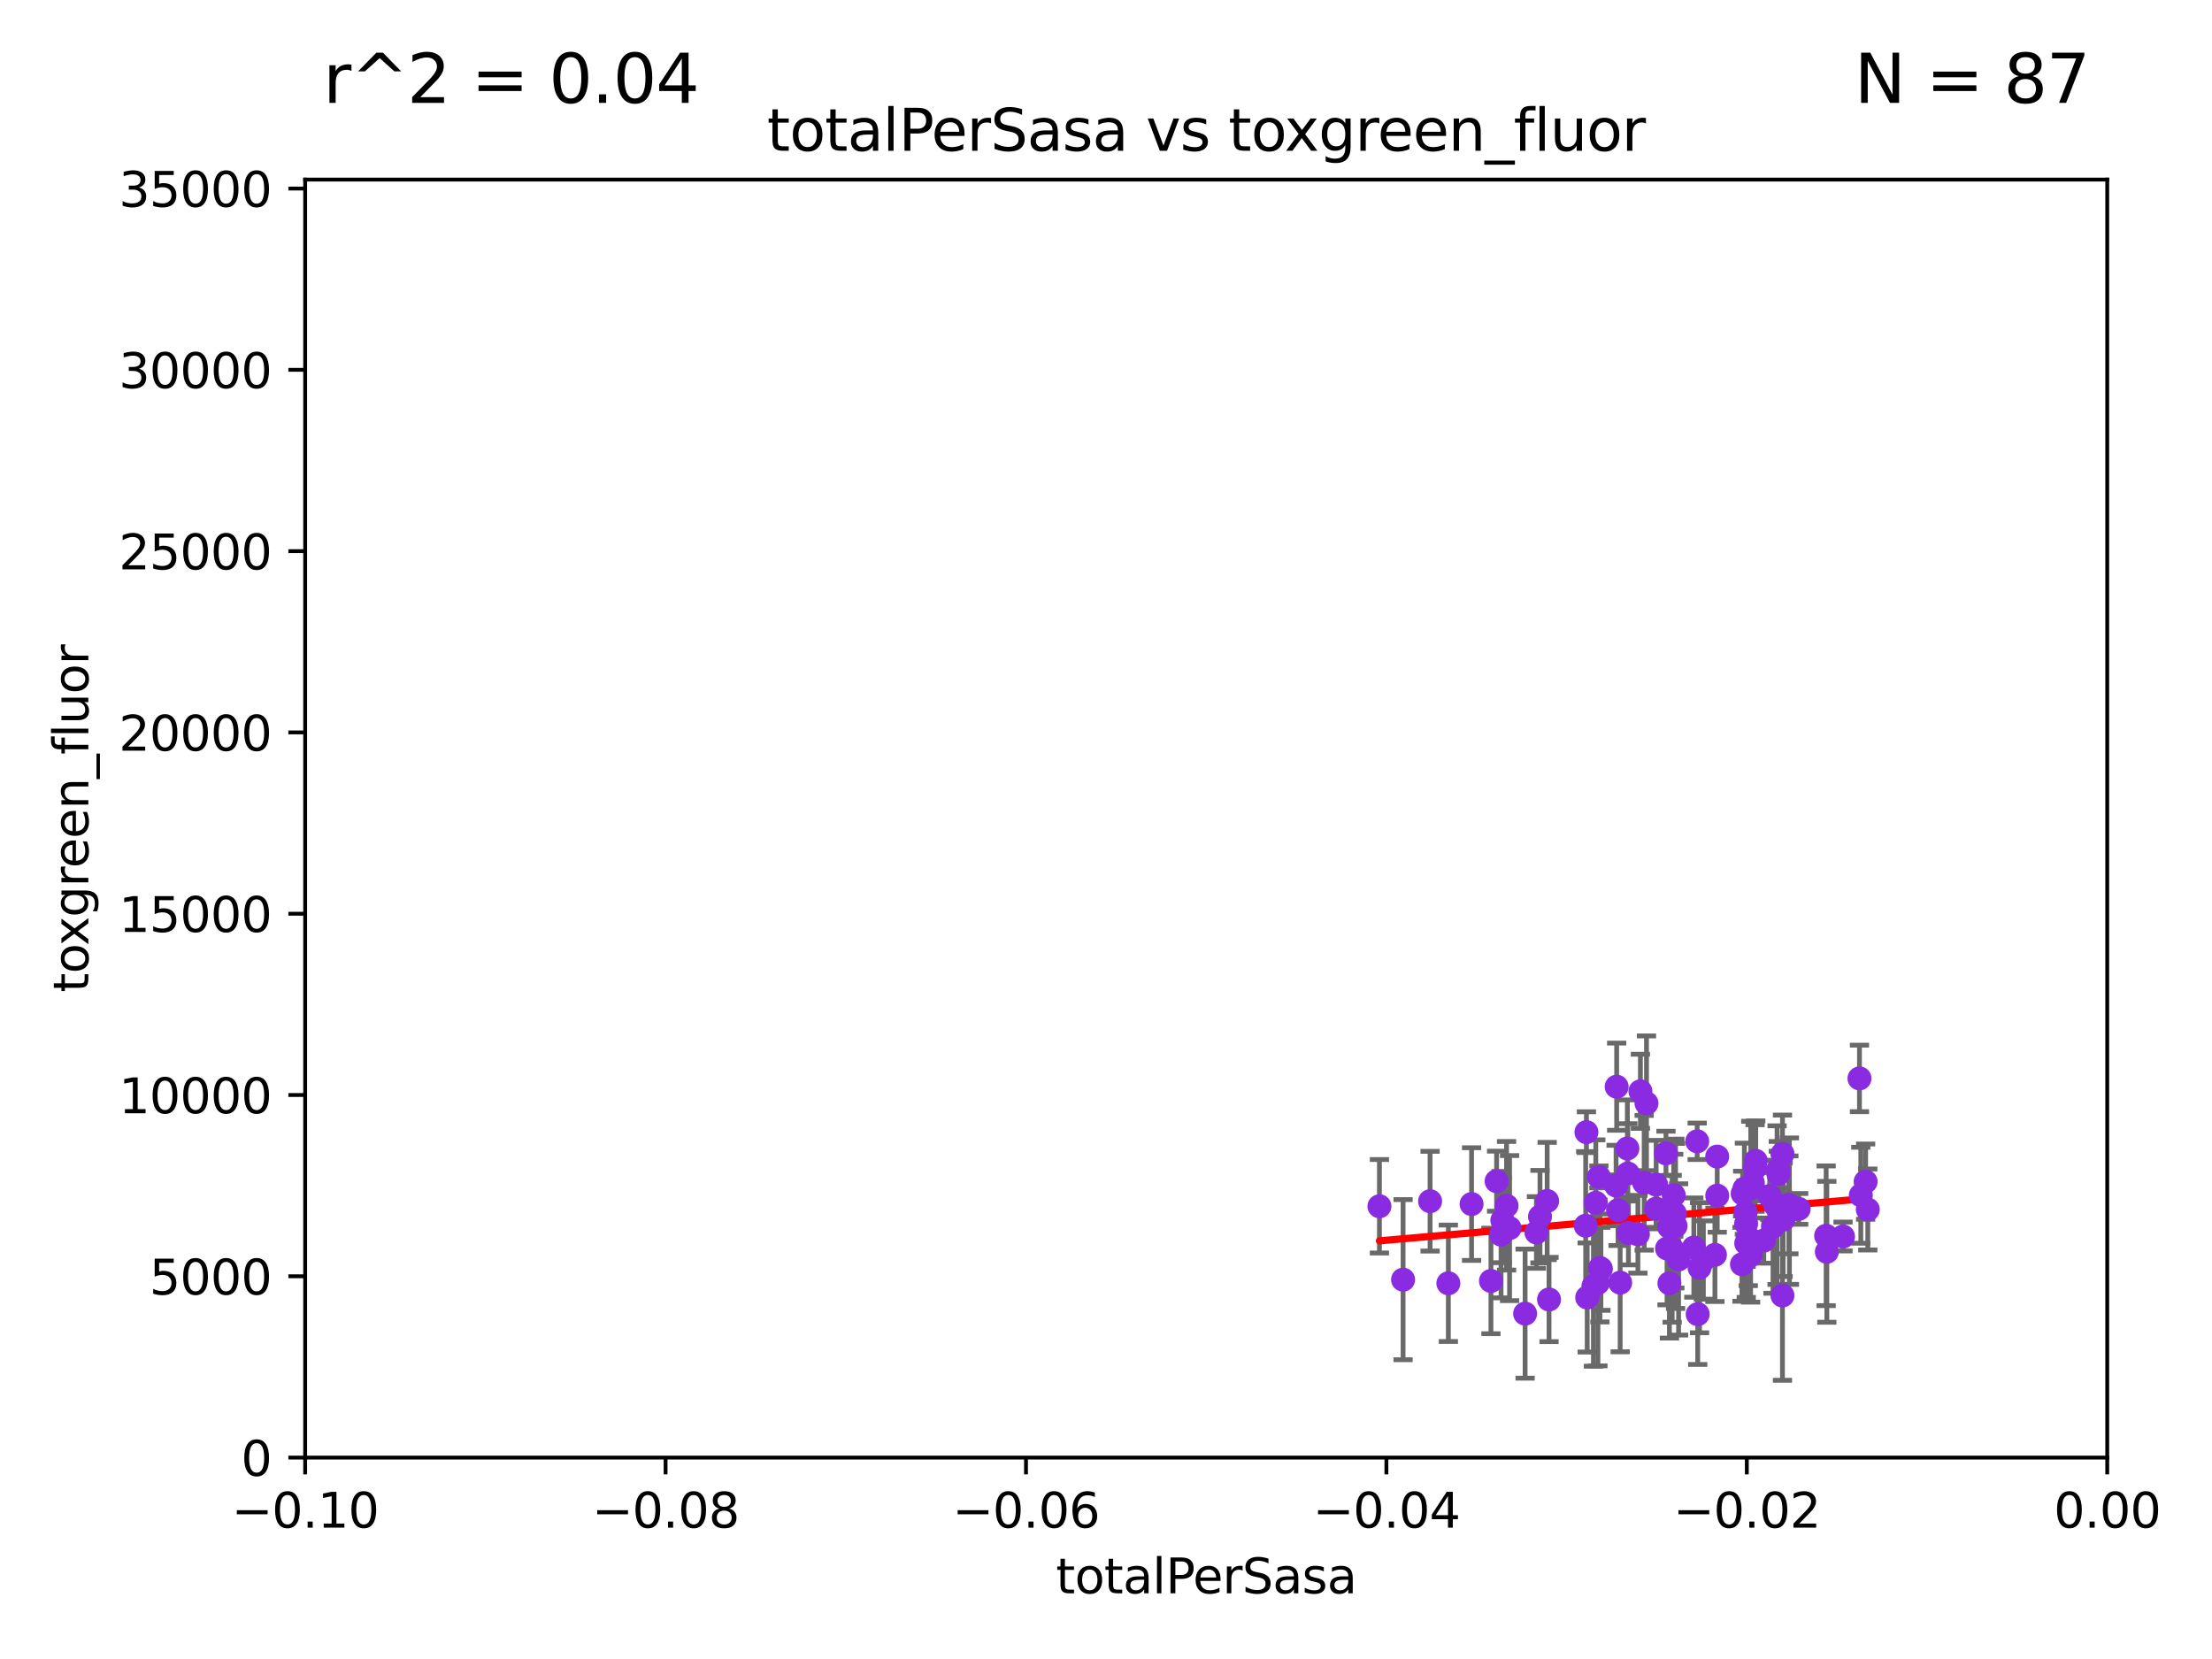 <?xml version="1.0" encoding="utf-8" standalone="no"?>
<!DOCTYPE svg PUBLIC "-//W3C//DTD SVG 1.1//EN"
  "http://www.w3.org/Graphics/SVG/1.1/DTD/svg11.dtd">
<svg xmlns:xlink="http://www.w3.org/1999/xlink" width="460.8pt" height="345.6pt" viewBox="0 0 460.8 345.6" xmlns="http://www.w3.org/2000/svg" version="1.1">
 <defs>
  <style type="text/css">*{stroke-linejoin: round; stroke-linecap: butt}</style>
 </defs>
 <g id="figure_1">
  <g id="patch_1">
   <path d="M 0 345.6 
L 460.8 345.6 
L 460.8 0 
L 0 0 
z
" style="fill: #ffffff"/>
  </g>
  <g id="axes_1">
   <g id="patch_2">
    <path d="M 63.571 303.64 
L 438.975 303.64 
L 438.975 37.411 
L 63.571 37.411 
z
" style="fill: #ffffff"/>
   </g>
   <g id="PathCollection_1">
    <defs>
     <path id="m0b04470d2f" d="M 0 1.118 
C 0.297 1.118 0.581 1 0.791 0.791 
C 1 0.581 1.118 0.297 1.118 0 
C 1.118 -0.297 1 -0.581 0.791 -0.791 
C 0.581 -1 0.297 -1.118 0 -1.118 
C -0.297 -1.118 -0.581 -1 -0.791 -0.791 
C -1 -0.581 -1.118 -0.297 -1.118 0 
C -1.118 0.297 -1 0.581 -0.791 0.791 
C -0.581 1 -0.297 1.118 0 1.118 
z
" style="stroke: #8a2be2"/>
    </defs>
    <g clip-path="url(#p0859f70011)">
     <use xlink:href="#m0b04470d2f" x="363.025" y="248.647" style="fill: #8a2be2; stroke: #8a2be2"/>
     <use xlink:href="#m0b04470d2f" x="370.458" y="243.623" style="fill: #8a2be2; stroke: #8a2be2"/>
     <use xlink:href="#m0b04470d2f" x="363.645" y="252.573" style="fill: #8a2be2; stroke: #8a2be2"/>
     <use xlink:href="#m0b04470d2f" x="357.252" y="261.403" style="fill: #8a2be2; stroke: #8a2be2"/>
     <use xlink:href="#m0b04470d2f" x="368.652" y="249.139" style="fill: #8a2be2; stroke: #8a2be2"/>
     <use xlink:href="#m0b04470d2f" x="371.323" y="240.373" style="fill: #8a2be2; stroke: #8a2be2"/>
     <use xlink:href="#m0b04470d2f" x="370.455" y="244.543" style="fill: #8a2be2; stroke: #8a2be2"/>
     <use xlink:href="#m0b04470d2f" x="349.682" y="262.364" style="fill: #8a2be2; stroke: #8a2be2"/>
     <use xlink:href="#m0b04470d2f" x="357.73" y="249.077" style="fill: #8a2be2; stroke: #8a2be2"/>
     <use xlink:href="#m0b04470d2f" x="345.008" y="251.782" style="fill: #8a2be2; stroke: #8a2be2"/>
     <use xlink:href="#m0b04470d2f" x="365.146" y="246.4" style="fill: #8a2be2; stroke: #8a2be2"/>
     <use xlink:href="#m0b04470d2f" x="347.77" y="267.324" style="fill: #8a2be2; stroke: #8a2be2"/>
     <use xlink:href="#m0b04470d2f" x="367.428" y="258.439" style="fill: #8a2be2; stroke: #8a2be2"/>
     <use xlink:href="#m0b04470d2f" x="371.455" y="254.093" style="fill: #8a2be2; stroke: #8a2be2"/>
     <use xlink:href="#m0b04470d2f" x="388.645" y="246.159" style="fill: #8a2be2; stroke: #8a2be2"/>
     <use xlink:href="#m0b04470d2f" x="380.564" y="260.772" style="fill: #8a2be2; stroke: #8a2be2"/>
     <use xlink:href="#m0b04470d2f" x="374.701" y="251.834" style="fill: #8a2be2; stroke: #8a2be2"/>
     <use xlink:href="#m0b04470d2f" x="369.351" y="255.551" style="fill: #8a2be2; stroke: #8a2be2"/>
     <use xlink:href="#m0b04470d2f" x="387.361" y="224.65" style="fill: #8a2be2; stroke: #8a2be2"/>
     <use xlink:href="#m0b04470d2f" x="380.419" y="257.436" style="fill: #8a2be2; stroke: #8a2be2"/>
     <use xlink:href="#m0b04470d2f" x="383.938" y="257.586" style="fill: #8a2be2; stroke: #8a2be2"/>
     <use xlink:href="#m0b04470d2f" x="364.718" y="247.558" style="fill: #8a2be2; stroke: #8a2be2"/>
     <use xlink:href="#m0b04470d2f" x="371.317" y="269.873" style="fill: #8a2be2; stroke: #8a2be2"/>
     <use xlink:href="#m0b04470d2f" x="387.642" y="248.988" style="fill: #8a2be2; stroke: #8a2be2"/>
     <use xlink:href="#m0b04470d2f" x="345.006" y="246.774" style="fill: #8a2be2; stroke: #8a2be2"/>
     <use xlink:href="#m0b04470d2f" x="348.901" y="252.806" style="fill: #8a2be2; stroke: #8a2be2"/>
     <use xlink:href="#m0b04470d2f" x="365.619" y="243.324" style="fill: #8a2be2; stroke: #8a2be2"/>
     <use xlink:href="#m0b04470d2f" x="353.664" y="273.764" style="fill: #8a2be2; stroke: #8a2be2"/>
     <use xlink:href="#m0b04470d2f" x="372.656" y="250.996" style="fill: #8a2be2; stroke: #8a2be2"/>
     <use xlink:href="#m0b04470d2f" x="364.684" y="261.504" style="fill: #8a2be2; stroke: #8a2be2"/>
     <use xlink:href="#m0b04470d2f" x="370.193" y="251.053" style="fill: #8a2be2; stroke: #8a2be2"/>
     <use xlink:href="#m0b04470d2f" x="363.747" y="254.923" style="fill: #8a2be2; stroke: #8a2be2"/>
     <use xlink:href="#m0b04470d2f" x="365.759" y="241.829" style="fill: #8a2be2; stroke: #8a2be2"/>
     <use xlink:href="#m0b04470d2f" x="369.836" y="251.085" style="fill: #8a2be2; stroke: #8a2be2"/>
     <use xlink:href="#m0b04470d2f" x="362.885" y="263.378" style="fill: #8a2be2; stroke: #8a2be2"/>
     <use xlink:href="#m0b04470d2f" x="372.764" y="252.305" style="fill: #8a2be2; stroke: #8a2be2"/>
     <use xlink:href="#m0b04470d2f" x="347.276" y="260.083" style="fill: #8a2be2; stroke: #8a2be2"/>
     <use xlink:href="#m0b04470d2f" x="363.773" y="258.997" style="fill: #8a2be2; stroke: #8a2be2"/>
     <use xlink:href="#m0b04470d2f" x="337.069" y="252.109" style="fill: #8a2be2; stroke: #8a2be2"/>
     <use xlink:href="#m0b04470d2f" x="364.197" y="257.785" style="fill: #8a2be2; stroke: #8a2be2"/>
     <use xlink:href="#m0b04470d2f" x="347.697" y="255.587" style="fill: #8a2be2; stroke: #8a2be2"/>
     <use xlink:href="#m0b04470d2f" x="333.081" y="245.177" style="fill: #8a2be2; stroke: #8a2be2"/>
     <use xlink:href="#m0b04470d2f" x="336.781" y="226.376" style="fill: #8a2be2; stroke: #8a2be2"/>
     <use xlink:href="#m0b04470d2f" x="332.876" y="267.243" style="fill: #8a2be2; stroke: #8a2be2"/>
     <use xlink:href="#m0b04470d2f" x="342.995" y="229.831" style="fill: #8a2be2; stroke: #8a2be2"/>
     <use xlink:href="#m0b04470d2f" x="320.809" y="253.443" style="fill: #8a2be2; stroke: #8a2be2"/>
     <use xlink:href="#m0b04470d2f" x="306.555" y="250.827" style="fill: #8a2be2; stroke: #8a2be2"/>
     <use xlink:href="#m0b04470d2f" x="339.013" y="239.245" style="fill: #8a2be2; stroke: #8a2be2"/>
     <use xlink:href="#m0b04470d2f" x="292.287" y="266.577" style="fill: #8a2be2; stroke: #8a2be2"/>
     <use xlink:href="#m0b04470d2f" x="337.51" y="267.203" style="fill: #8a2be2; stroke: #8a2be2"/>
     <use xlink:href="#m0b04470d2f" x="301.719" y="267.331" style="fill: #8a2be2; stroke: #8a2be2"/>
     <use xlink:href="#m0b04470d2f" x="297.913" y="250.231" style="fill: #8a2be2; stroke: #8a2be2"/>
     <use xlink:href="#m0b04470d2f" x="348.344" y="260.145" style="fill: #8a2be2; stroke: #8a2be2"/>
     <use xlink:href="#m0b04470d2f" x="311.77" y="246.063" style="fill: #8a2be2; stroke: #8a2be2"/>
     <use xlink:href="#m0b04470d2f" x="312.698" y="257.197" style="fill: #8a2be2; stroke: #8a2be2"/>
     <use xlink:href="#m0b04470d2f" x="287.36" y="251.288" style="fill: #8a2be2; stroke: #8a2be2"/>
     <use xlink:href="#m0b04470d2f" x="322.302" y="250.189" style="fill: #8a2be2; stroke: #8a2be2"/>
     <use xlink:href="#m0b04470d2f" x="330.33" y="255.336" style="fill: #8a2be2; stroke: #8a2be2"/>
     <use xlink:href="#m0b04470d2f" x="312.964" y="254.2" style="fill: #8a2be2; stroke: #8a2be2"/>
     <use xlink:href="#m0b04470d2f" x="313.844" y="251.185" style="fill: #8a2be2; stroke: #8a2be2"/>
     <use xlink:href="#m0b04470d2f" x="333.499" y="264.32" style="fill: #8a2be2; stroke: #8a2be2"/>
     <use xlink:href="#m0b04470d2f" x="341.206" y="257.119" style="fill: #8a2be2; stroke: #8a2be2"/>
     <use xlink:href="#m0b04470d2f" x="349.048" y="255.385" style="fill: #8a2be2; stroke: #8a2be2"/>
     <use xlink:href="#m0b04470d2f" x="310.591" y="266.847" style="fill: #8a2be2; stroke: #8a2be2"/>
     <use xlink:href="#m0b04470d2f" x="317.709" y="273.654" style="fill: #8a2be2; stroke: #8a2be2"/>
     <use xlink:href="#m0b04470d2f" x="341.727" y="227.341" style="fill: #8a2be2; stroke: #8a2be2"/>
     <use xlink:href="#m0b04470d2f" x="363.389" y="247.628" style="fill: #8a2be2; stroke: #8a2be2"/>
     <use xlink:href="#m0b04470d2f" x="352.854" y="259.893" style="fill: #8a2be2; stroke: #8a2be2"/>
     <use xlink:href="#m0b04470d2f" x="320.066" y="256.743" style="fill: #8a2be2; stroke: #8a2be2"/>
     <use xlink:href="#m0b04470d2f" x="354.845" y="262.487" style="fill: #8a2be2; stroke: #8a2be2"/>
     <use xlink:href="#m0b04470d2f" x="339.107" y="244.464" style="fill: #8a2be2; stroke: #8a2be2"/>
     <use xlink:href="#m0b04470d2f" x="348.671" y="248.983" style="fill: #8a2be2; stroke: #8a2be2"/>
     <use xlink:href="#m0b04470d2f" x="354.046" y="264.089" style="fill: #8a2be2; stroke: #8a2be2"/>
     <use xlink:href="#m0b04470d2f" x="336.659" y="246.967" style="fill: #8a2be2; stroke: #8a2be2"/>
     <use xlink:href="#m0b04470d2f" x="322.694" y="270.71" style="fill: #8a2be2; stroke: #8a2be2"/>
     <use xlink:href="#m0b04470d2f" x="332.432" y="250.558" style="fill: #8a2be2; stroke: #8a2be2"/>
     <use xlink:href="#m0b04470d2f" x="342.513" y="246.392" style="fill: #8a2be2; stroke: #8a2be2"/>
     <use xlink:href="#m0b04470d2f" x="339.233" y="256.851" style="fill: #8a2be2; stroke: #8a2be2"/>
     <use xlink:href="#m0b04470d2f" x="357.725" y="240.937" style="fill: #8a2be2; stroke: #8a2be2"/>
     <use xlink:href="#m0b04470d2f" x="353.556" y="237.756" style="fill: #8a2be2; stroke: #8a2be2"/>
     <use xlink:href="#m0b04470d2f" x="333.29" y="264.139" style="fill: #8a2be2; stroke: #8a2be2"/>
     <use xlink:href="#m0b04470d2f" x="314.47" y="255.837" style="fill: #8a2be2; stroke: #8a2be2"/>
     <use xlink:href="#m0b04470d2f" x="331.94" y="267.933" style="fill: #8a2be2; stroke: #8a2be2"/>
     <use xlink:href="#m0b04470d2f" x="330.483" y="235.849" style="fill: #8a2be2; stroke: #8a2be2"/>
     <use xlink:href="#m0b04470d2f" x="330.644" y="270.289" style="fill: #8a2be2; stroke: #8a2be2"/>
     <use xlink:href="#m0b04470d2f" x="347.054" y="240.27" style="fill: #8a2be2; stroke: #8a2be2"/>
     <use xlink:href="#m0b04470d2f" x="389.096" y="251.957" style="fill: #8a2be2; stroke: #8a2be2"/>
    </g>
   </g>
   <g id="matplotlib.axis_1">
    <g id="xtick_1">
     <g id="line2d_1">
      <defs>
       <path id="m965137575e" d="M 0 0 
L 0 3.5 
" style="stroke: #000000; stroke-width: 0.8"/>
      </defs>
      <g>
       <use xlink:href="#m965137575e" x="63.571" y="303.64" style="stroke: #000000; stroke-width: 0.8"/>
      </g>
     </g>
     <g id="text_1">
      <!-- −0.10 -->
      <g transform="translate(48.249 318.238)scale(0.1 -0.1)">
       <defs>
        <path id="DejaVuSans-2212" d="M 678 2272 
L 4684 2272 
L 4684 1741 
L 678 1741 
L 678 2272 
z
" transform="scale(0.016)"/>
        <path id="DejaVuSans-30" d="M 2034 4250 
Q 1547 4250 1301 3770 
Q 1056 3291 1056 2328 
Q 1056 1369 1301 889 
Q 1547 409 2034 409 
Q 2525 409 2770 889 
Q 3016 1369 3016 2328 
Q 3016 3291 2770 3770 
Q 2525 4250 2034 4250 
z
M 2034 4750 
Q 2819 4750 3233 4129 
Q 3647 3509 3647 2328 
Q 3647 1150 3233 529 
Q 2819 -91 2034 -91 
Q 1250 -91 836 529 
Q 422 1150 422 2328 
Q 422 3509 836 4129 
Q 1250 4750 2034 4750 
z
" transform="scale(0.016)"/>
        <path id="DejaVuSans-2e" d="M 684 794 
L 1344 794 
L 1344 0 
L 684 0 
L 684 794 
z
" transform="scale(0.016)"/>
        <path id="DejaVuSans-31" d="M 794 531 
L 1825 531 
L 1825 4091 
L 703 3866 
L 703 4441 
L 1819 4666 
L 2450 4666 
L 2450 531 
L 3481 531 
L 3481 0 
L 794 0 
L 794 531 
z
" transform="scale(0.016)"/>
       </defs>
       <use xlink:href="#DejaVuSans-2212"/>
       <use xlink:href="#DejaVuSans-30" x="83.789"/>
       <use xlink:href="#DejaVuSans-2e" x="147.412"/>
       <use xlink:href="#DejaVuSans-31" x="179.199"/>
       <use xlink:href="#DejaVuSans-30" x="242.822"/>
      </g>
     </g>
    </g>
    <g id="xtick_2">
     <g id="line2d_2">
      <g>
       <use xlink:href="#m965137575e" x="138.652" y="303.64" style="stroke: #000000; stroke-width: 0.8"/>
      </g>
     </g>
     <g id="text_2">
      <!-- −0.08 -->
      <g transform="translate(123.329 318.238)scale(0.1 -0.1)">
       <defs>
        <path id="DejaVuSans-38" d="M 2034 2216 
Q 1584 2216 1326 1975 
Q 1069 1734 1069 1313 
Q 1069 891 1326 650 
Q 1584 409 2034 409 
Q 2484 409 2743 651 
Q 3003 894 3003 1313 
Q 3003 1734 2745 1975 
Q 2488 2216 2034 2216 
z
M 1403 2484 
Q 997 2584 770 2862 
Q 544 3141 544 3541 
Q 544 4100 942 4425 
Q 1341 4750 2034 4750 
Q 2731 4750 3128 4425 
Q 3525 4100 3525 3541 
Q 3525 3141 3298 2862 
Q 3072 2584 2669 2484 
Q 3125 2378 3379 2068 
Q 3634 1759 3634 1313 
Q 3634 634 3220 271 
Q 2806 -91 2034 -91 
Q 1263 -91 848 271 
Q 434 634 434 1313 
Q 434 1759 690 2068 
Q 947 2378 1403 2484 
z
M 1172 3481 
Q 1172 3119 1398 2916 
Q 1625 2713 2034 2713 
Q 2441 2713 2670 2916 
Q 2900 3119 2900 3481 
Q 2900 3844 2670 4047 
Q 2441 4250 2034 4250 
Q 1625 4250 1398 4047 
Q 1172 3844 1172 3481 
z
" transform="scale(0.016)"/>
       </defs>
       <use xlink:href="#DejaVuSans-2212"/>
       <use xlink:href="#DejaVuSans-30" x="83.789"/>
       <use xlink:href="#DejaVuSans-2e" x="147.412"/>
       <use xlink:href="#DejaVuSans-30" x="179.199"/>
       <use xlink:href="#DejaVuSans-38" x="242.822"/>
      </g>
     </g>
    </g>
    <g id="xtick_3">
     <g id="line2d_3">
      <g>
       <use xlink:href="#m965137575e" x="213.733" y="303.64" style="stroke: #000000; stroke-width: 0.8"/>
      </g>
     </g>
     <g id="text_3">
      <!-- −0.06 -->
      <g transform="translate(198.41 318.238)scale(0.1 -0.1)">
       <defs>
        <path id="DejaVuSans-36" d="M 2113 2584 
Q 1688 2584 1439 2293 
Q 1191 2003 1191 1497 
Q 1191 994 1439 701 
Q 1688 409 2113 409 
Q 2538 409 2786 701 
Q 3034 994 3034 1497 
Q 3034 2003 2786 2293 
Q 2538 2584 2113 2584 
z
M 3366 4563 
L 3366 3988 
Q 3128 4100 2886 4159 
Q 2644 4219 2406 4219 
Q 1781 4219 1451 3797 
Q 1122 3375 1075 2522 
Q 1259 2794 1537 2939 
Q 1816 3084 2150 3084 
Q 2853 3084 3261 2657 
Q 3669 2231 3669 1497 
Q 3669 778 3244 343 
Q 2819 -91 2113 -91 
Q 1303 -91 875 529 
Q 447 1150 447 2328 
Q 447 3434 972 4092 
Q 1497 4750 2381 4750 
Q 2619 4750 2861 4703 
Q 3103 4656 3366 4563 
z
" transform="scale(0.016)"/>
       </defs>
       <use xlink:href="#DejaVuSans-2212"/>
       <use xlink:href="#DejaVuSans-30" x="83.789"/>
       <use xlink:href="#DejaVuSans-2e" x="147.412"/>
       <use xlink:href="#DejaVuSans-30" x="179.199"/>
       <use xlink:href="#DejaVuSans-36" x="242.822"/>
      </g>
     </g>
    </g>
    <g id="xtick_4">
     <g id="line2d_4">
      <g>
       <use xlink:href="#m965137575e" x="288.813" y="303.64" style="stroke: #000000; stroke-width: 0.8"/>
      </g>
     </g>
     <g id="text_4">
      <!-- −0.04 -->
      <g transform="translate(273.491 318.238)scale(0.1 -0.1)">
       <defs>
        <path id="DejaVuSans-34" d="M 2419 4116 
L 825 1625 
L 2419 1625 
L 2419 4116 
z
M 2253 4666 
L 3047 4666 
L 3047 1625 
L 3713 1625 
L 3713 1100 
L 3047 1100 
L 3047 0 
L 2419 0 
L 2419 1100 
L 313 1100 
L 313 1709 
L 2253 4666 
z
" transform="scale(0.016)"/>
       </defs>
       <use xlink:href="#DejaVuSans-2212"/>
       <use xlink:href="#DejaVuSans-30" x="83.789"/>
       <use xlink:href="#DejaVuSans-2e" x="147.412"/>
       <use xlink:href="#DejaVuSans-30" x="179.199"/>
       <use xlink:href="#DejaVuSans-34" x="242.822"/>
      </g>
     </g>
    </g>
    <g id="xtick_5">
     <g id="line2d_5">
      <g>
       <use xlink:href="#m965137575e" x="363.894" y="303.64" style="stroke: #000000; stroke-width: 0.8"/>
      </g>
     </g>
     <g id="text_5">
      <!-- −0.02 -->
      <g transform="translate(348.572 318.238)scale(0.1 -0.1)">
       <defs>
        <path id="DejaVuSans-32" d="M 1228 531 
L 3431 531 
L 3431 0 
L 469 0 
L 469 531 
Q 828 903 1448 1529 
Q 2069 2156 2228 2338 
Q 2531 2678 2651 2914 
Q 2772 3150 2772 3378 
Q 2772 3750 2511 3984 
Q 2250 4219 1831 4219 
Q 1534 4219 1204 4116 
Q 875 4013 500 3803 
L 500 4441 
Q 881 4594 1212 4672 
Q 1544 4750 1819 4750 
Q 2544 4750 2975 4387 
Q 3406 4025 3406 3419 
Q 3406 3131 3298 2873 
Q 3191 2616 2906 2266 
Q 2828 2175 2409 1742 
Q 1991 1309 1228 531 
z
" transform="scale(0.016)"/>
       </defs>
       <use xlink:href="#DejaVuSans-2212"/>
       <use xlink:href="#DejaVuSans-30" x="83.789"/>
       <use xlink:href="#DejaVuSans-2e" x="147.412"/>
       <use xlink:href="#DejaVuSans-30" x="179.199"/>
       <use xlink:href="#DejaVuSans-32" x="242.822"/>
      </g>
     </g>
    </g>
    <g id="xtick_6">
     <g id="line2d_6">
      <g>
       <use xlink:href="#m965137575e" x="438.975" y="303.64" style="stroke: #000000; stroke-width: 0.8"/>
      </g>
     </g>
     <g id="text_6">
      <!-- 0.00 -->
      <g transform="translate(427.842 318.238)scale(0.1 -0.1)">
       <use xlink:href="#DejaVuSans-30"/>
       <use xlink:href="#DejaVuSans-2e" x="63.623"/>
       <use xlink:href="#DejaVuSans-30" x="95.41"/>
       <use xlink:href="#DejaVuSans-30" x="159.033"/>
      </g>
     </g>
    </g>
    <g id="text_7">
     <!-- totalPerSasa -->
     <g transform="translate(219.968 331.917)scale(0.1 -0.1)">
      <defs>
       <path id="DejaVuSans-74" d="M 1172 4494 
L 1172 3500 
L 2356 3500 
L 2356 3053 
L 1172 3053 
L 1172 1153 
Q 1172 725 1289 603 
Q 1406 481 1766 481 
L 2356 481 
L 2356 0 
L 1766 0 
Q 1100 0 847 248 
Q 594 497 594 1153 
L 594 3053 
L 172 3053 
L 172 3500 
L 594 3500 
L 594 4494 
L 1172 4494 
z
" transform="scale(0.016)"/>
       <path id="DejaVuSans-6f" d="M 1959 3097 
Q 1497 3097 1228 2736 
Q 959 2375 959 1747 
Q 959 1119 1226 758 
Q 1494 397 1959 397 
Q 2419 397 2687 759 
Q 2956 1122 2956 1747 
Q 2956 2369 2687 2733 
Q 2419 3097 1959 3097 
z
M 1959 3584 
Q 2709 3584 3137 3096 
Q 3566 2609 3566 1747 
Q 3566 888 3137 398 
Q 2709 -91 1959 -91 
Q 1206 -91 779 398 
Q 353 888 353 1747 
Q 353 2609 779 3096 
Q 1206 3584 1959 3584 
z
" transform="scale(0.016)"/>
       <path id="DejaVuSans-61" d="M 2194 1759 
Q 1497 1759 1228 1600 
Q 959 1441 959 1056 
Q 959 750 1161 570 
Q 1363 391 1709 391 
Q 2188 391 2477 730 
Q 2766 1069 2766 1631 
L 2766 1759 
L 2194 1759 
z
M 3341 1997 
L 3341 0 
L 2766 0 
L 2766 531 
Q 2569 213 2275 61 
Q 1981 -91 1556 -91 
Q 1019 -91 701 211 
Q 384 513 384 1019 
Q 384 1609 779 1909 
Q 1175 2209 1959 2209 
L 2766 2209 
L 2766 2266 
Q 2766 2663 2505 2880 
Q 2244 3097 1772 3097 
Q 1472 3097 1187 3025 
Q 903 2953 641 2809 
L 641 3341 
Q 956 3463 1253 3523 
Q 1550 3584 1831 3584 
Q 2591 3584 2966 3190 
Q 3341 2797 3341 1997 
z
" transform="scale(0.016)"/>
       <path id="DejaVuSans-6c" d="M 603 4863 
L 1178 4863 
L 1178 0 
L 603 0 
L 603 4863 
z
" transform="scale(0.016)"/>
       <path id="DejaVuSans-50" d="M 1259 4147 
L 1259 2394 
L 2053 2394 
Q 2494 2394 2734 2622 
Q 2975 2850 2975 3272 
Q 2975 3691 2734 3919 
Q 2494 4147 2053 4147 
L 1259 4147 
z
M 628 4666 
L 2053 4666 
Q 2838 4666 3239 4311 
Q 3641 3956 3641 3272 
Q 3641 2581 3239 2228 
Q 2838 1875 2053 1875 
L 1259 1875 
L 1259 0 
L 628 0 
L 628 4666 
z
" transform="scale(0.016)"/>
       <path id="DejaVuSans-65" d="M 3597 1894 
L 3597 1613 
L 953 1613 
Q 991 1019 1311 708 
Q 1631 397 2203 397 
Q 2534 397 2845 478 
Q 3156 559 3463 722 
L 3463 178 
Q 3153 47 2828 -22 
Q 2503 -91 2169 -91 
Q 1331 -91 842 396 
Q 353 884 353 1716 
Q 353 2575 817 3079 
Q 1281 3584 2069 3584 
Q 2775 3584 3186 3129 
Q 3597 2675 3597 1894 
z
M 3022 2063 
Q 3016 2534 2758 2815 
Q 2500 3097 2075 3097 
Q 1594 3097 1305 2825 
Q 1016 2553 972 2059 
L 3022 2063 
z
" transform="scale(0.016)"/>
       <path id="DejaVuSans-72" d="M 2631 2963 
Q 2534 3019 2420 3045 
Q 2306 3072 2169 3072 
Q 1681 3072 1420 2755 
Q 1159 2438 1159 1844 
L 1159 0 
L 581 0 
L 581 3500 
L 1159 3500 
L 1159 2956 
Q 1341 3275 1631 3429 
Q 1922 3584 2338 3584 
Q 2397 3584 2469 3576 
Q 2541 3569 2628 3553 
L 2631 2963 
z
" transform="scale(0.016)"/>
       <path id="DejaVuSans-53" d="M 3425 4513 
L 3425 3897 
Q 3066 4069 2747 4153 
Q 2428 4238 2131 4238 
Q 1616 4238 1336 4038 
Q 1056 3838 1056 3469 
Q 1056 3159 1242 3001 
Q 1428 2844 1947 2747 
L 2328 2669 
Q 3034 2534 3370 2195 
Q 3706 1856 3706 1288 
Q 3706 609 3251 259 
Q 2797 -91 1919 -91 
Q 1588 -91 1214 -16 
Q 841 59 441 206 
L 441 856 
Q 825 641 1194 531 
Q 1563 422 1919 422 
Q 2459 422 2753 634 
Q 3047 847 3047 1241 
Q 3047 1584 2836 1778 
Q 2625 1972 2144 2069 
L 1759 2144 
Q 1053 2284 737 2584 
Q 422 2884 422 3419 
Q 422 4038 858 4394 
Q 1294 4750 2059 4750 
Q 2388 4750 2728 4690 
Q 3069 4631 3425 4513 
z
" transform="scale(0.016)"/>
       <path id="DejaVuSans-73" d="M 2834 3397 
L 2834 2853 
Q 2591 2978 2328 3040 
Q 2066 3103 1784 3103 
Q 1356 3103 1142 2972 
Q 928 2841 928 2578 
Q 928 2378 1081 2264 
Q 1234 2150 1697 2047 
L 1894 2003 
Q 2506 1872 2764 1633 
Q 3022 1394 3022 966 
Q 3022 478 2636 193 
Q 2250 -91 1575 -91 
Q 1294 -91 989 -36 
Q 684 19 347 128 
L 347 722 
Q 666 556 975 473 
Q 1284 391 1588 391 
Q 1994 391 2212 530 
Q 2431 669 2431 922 
Q 2431 1156 2273 1281 
Q 2116 1406 1581 1522 
L 1381 1569 
Q 847 1681 609 1914 
Q 372 2147 372 2553 
Q 372 3047 722 3315 
Q 1072 3584 1716 3584 
Q 2034 3584 2315 3537 
Q 2597 3491 2834 3397 
z
" transform="scale(0.016)"/>
      </defs>
      <use xlink:href="#DejaVuSans-74"/>
      <use xlink:href="#DejaVuSans-6f" x="39.209"/>
      <use xlink:href="#DejaVuSans-74" x="100.391"/>
      <use xlink:href="#DejaVuSans-61" x="139.6"/>
      <use xlink:href="#DejaVuSans-6c" x="200.879"/>
      <use xlink:href="#DejaVuSans-50" x="228.662"/>
      <use xlink:href="#DejaVuSans-65" x="285.34"/>
      <use xlink:href="#DejaVuSans-72" x="346.863"/>
      <use xlink:href="#DejaVuSans-53" x="387.977"/>
      <use xlink:href="#DejaVuSans-61" x="451.453"/>
      <use xlink:href="#DejaVuSans-73" x="512.732"/>
      <use xlink:href="#DejaVuSans-61" x="564.832"/>
     </g>
    </g>
   </g>
   <g id="matplotlib.axis_2">
    <g id="ytick_1">
     <g id="line2d_7">
      <defs>
       <path id="m379f29f085" d="M 0 0 
L -3.5 0 
" style="stroke: #000000; stroke-width: 0.8"/>
      </defs>
      <g>
       <use xlink:href="#m379f29f085" x="63.571" y="303.64" style="stroke: #000000; stroke-width: 0.8"/>
      </g>
     </g>
     <g id="text_8">
      <!-- 0 -->
      <g transform="translate(50.209 307.439)scale(0.1 -0.1)">
       <use xlink:href="#DejaVuSans-30"/>
      </g>
     </g>
    </g>
    <g id="ytick_2">
     <g id="line2d_8">
      <g>
       <use xlink:href="#m379f29f085" x="63.571" y="265.874" style="stroke: #000000; stroke-width: 0.8"/>
      </g>
     </g>
     <g id="text_9">
      <!-- 5000 -->
      <g transform="translate(31.121 269.673)scale(0.1 -0.1)">
       <defs>
        <path id="DejaVuSans-35" d="M 691 4666 
L 3169 4666 
L 3169 4134 
L 1269 4134 
L 1269 2991 
Q 1406 3038 1543 3061 
Q 1681 3084 1819 3084 
Q 2600 3084 3056 2656 
Q 3513 2228 3513 1497 
Q 3513 744 3044 326 
Q 2575 -91 1722 -91 
Q 1428 -91 1123 -41 
Q 819 9 494 109 
L 494 744 
Q 775 591 1075 516 
Q 1375 441 1709 441 
Q 2250 441 2565 725 
Q 2881 1009 2881 1497 
Q 2881 1984 2565 2268 
Q 2250 2553 1709 2553 
Q 1456 2553 1204 2497 
Q 953 2441 691 2322 
L 691 4666 
z
" transform="scale(0.016)"/>
       </defs>
       <use xlink:href="#DejaVuSans-35"/>
       <use xlink:href="#DejaVuSans-30" x="63.623"/>
       <use xlink:href="#DejaVuSans-30" x="127.246"/>
       <use xlink:href="#DejaVuSans-30" x="190.869"/>
      </g>
     </g>
    </g>
    <g id="ytick_3">
     <g id="line2d_9">
      <g>
       <use xlink:href="#m379f29f085" x="63.571" y="228.108" style="stroke: #000000; stroke-width: 0.8"/>
      </g>
     </g>
     <g id="text_10">
      <!-- 10000 -->
      <g transform="translate(24.759 231.907)scale(0.1 -0.1)">
       <use xlink:href="#DejaVuSans-31"/>
       <use xlink:href="#DejaVuSans-30" x="63.623"/>
       <use xlink:href="#DejaVuSans-30" x="127.246"/>
       <use xlink:href="#DejaVuSans-30" x="190.869"/>
       <use xlink:href="#DejaVuSans-30" x="254.492"/>
      </g>
     </g>
    </g>
    <g id="ytick_4">
     <g id="line2d_10">
      <g>
       <use xlink:href="#m379f29f085" x="63.571" y="190.342" style="stroke: #000000; stroke-width: 0.8"/>
      </g>
     </g>
     <g id="text_11">
      <!-- 15000 -->
      <g transform="translate(24.759 194.141)scale(0.1 -0.1)">
       <use xlink:href="#DejaVuSans-31"/>
       <use xlink:href="#DejaVuSans-35" x="63.623"/>
       <use xlink:href="#DejaVuSans-30" x="127.246"/>
       <use xlink:href="#DejaVuSans-30" x="190.869"/>
       <use xlink:href="#DejaVuSans-30" x="254.492"/>
      </g>
     </g>
    </g>
    <g id="ytick_5">
     <g id="line2d_11">
      <g>
       <use xlink:href="#m379f29f085" x="63.571" y="152.576" style="stroke: #000000; stroke-width: 0.8"/>
      </g>
     </g>
     <g id="text_12">
      <!-- 20000 -->
      <g transform="translate(24.759 156.375)scale(0.1 -0.1)">
       <use xlink:href="#DejaVuSans-32"/>
       <use xlink:href="#DejaVuSans-30" x="63.623"/>
       <use xlink:href="#DejaVuSans-30" x="127.246"/>
       <use xlink:href="#DejaVuSans-30" x="190.869"/>
       <use xlink:href="#DejaVuSans-30" x="254.492"/>
      </g>
     </g>
    </g>
    <g id="ytick_6">
     <g id="line2d_12">
      <g>
       <use xlink:href="#m379f29f085" x="63.571" y="114.81" style="stroke: #000000; stroke-width: 0.8"/>
      </g>
     </g>
     <g id="text_13">
      <!-- 25000 -->
      <g transform="translate(24.759 118.609)scale(0.1 -0.1)">
       <use xlink:href="#DejaVuSans-32"/>
       <use xlink:href="#DejaVuSans-35" x="63.623"/>
       <use xlink:href="#DejaVuSans-30" x="127.246"/>
       <use xlink:href="#DejaVuSans-30" x="190.869"/>
       <use xlink:href="#DejaVuSans-30" x="254.492"/>
      </g>
     </g>
    </g>
    <g id="ytick_7">
     <g id="line2d_13">
      <g>
       <use xlink:href="#m379f29f085" x="63.571" y="77.044" style="stroke: #000000; stroke-width: 0.8"/>
      </g>
     </g>
     <g id="text_14">
      <!-- 30000 -->
      <g transform="translate(24.759 80.844)scale(0.1 -0.1)">
       <defs>
        <path id="DejaVuSans-33" d="M 2597 2516 
Q 3050 2419 3304 2112 
Q 3559 1806 3559 1356 
Q 3559 666 3084 287 
Q 2609 -91 1734 -91 
Q 1441 -91 1130 -33 
Q 819 25 488 141 
L 488 750 
Q 750 597 1062 519 
Q 1375 441 1716 441 
Q 2309 441 2620 675 
Q 2931 909 2931 1356 
Q 2931 1769 2642 2001 
Q 2353 2234 1838 2234 
L 1294 2234 
L 1294 2753 
L 1863 2753 
Q 2328 2753 2575 2939 
Q 2822 3125 2822 3475 
Q 2822 3834 2567 4026 
Q 2313 4219 1838 4219 
Q 1578 4219 1281 4162 
Q 984 4106 628 3988 
L 628 4550 
Q 988 4650 1302 4700 
Q 1616 4750 1894 4750 
Q 2613 4750 3031 4423 
Q 3450 4097 3450 3541 
Q 3450 3153 3228 2886 
Q 3006 2619 2597 2516 
z
" transform="scale(0.016)"/>
       </defs>
       <use xlink:href="#DejaVuSans-33"/>
       <use xlink:href="#DejaVuSans-30" x="63.623"/>
       <use xlink:href="#DejaVuSans-30" x="127.246"/>
       <use xlink:href="#DejaVuSans-30" x="190.869"/>
       <use xlink:href="#DejaVuSans-30" x="254.492"/>
      </g>
     </g>
    </g>
    <g id="ytick_8">
     <g id="line2d_14">
      <g>
       <use xlink:href="#m379f29f085" x="63.571" y="39.278" style="stroke: #000000; stroke-width: 0.8"/>
      </g>
     </g>
     <g id="text_15">
      <!-- 35000 -->
      <g transform="translate(24.759 43.078)scale(0.1 -0.1)">
       <use xlink:href="#DejaVuSans-33"/>
       <use xlink:href="#DejaVuSans-35" x="63.623"/>
       <use xlink:href="#DejaVuSans-30" x="127.246"/>
       <use xlink:href="#DejaVuSans-30" x="190.869"/>
       <use xlink:href="#DejaVuSans-30" x="254.492"/>
      </g>
     </g>
    </g>
    <g id="text_16">
     <!-- toxgreen_fluor -->
     <g transform="translate(18.401 206.72)rotate(-90)scale(0.1 -0.1)">
      <defs>
       <path id="DejaVuSans-78" d="M 3513 3500 
L 2247 1797 
L 3578 0 
L 2900 0 
L 1881 1375 
L 863 0 
L 184 0 
L 1544 1831 
L 300 3500 
L 978 3500 
L 1906 2253 
L 2834 3500 
L 3513 3500 
z
" transform="scale(0.016)"/>
       <path id="DejaVuSans-67" d="M 2906 1791 
Q 2906 2416 2648 2759 
Q 2391 3103 1925 3103 
Q 1463 3103 1205 2759 
Q 947 2416 947 1791 
Q 947 1169 1205 825 
Q 1463 481 1925 481 
Q 2391 481 2648 825 
Q 2906 1169 2906 1791 
z
M 3481 434 
Q 3481 -459 3084 -895 
Q 2688 -1331 1869 -1331 
Q 1566 -1331 1297 -1286 
Q 1028 -1241 775 -1147 
L 775 -588 
Q 1028 -725 1275 -790 
Q 1522 -856 1778 -856 
Q 2344 -856 2625 -561 
Q 2906 -266 2906 331 
L 2906 616 
Q 2728 306 2450 153 
Q 2172 0 1784 0 
Q 1141 0 747 490 
Q 353 981 353 1791 
Q 353 2603 747 3093 
Q 1141 3584 1784 3584 
Q 2172 3584 2450 3431 
Q 2728 3278 2906 2969 
L 2906 3500 
L 3481 3500 
L 3481 434 
z
" transform="scale(0.016)"/>
       <path id="DejaVuSans-6e" d="M 3513 2113 
L 3513 0 
L 2938 0 
L 2938 2094 
Q 2938 2591 2744 2837 
Q 2550 3084 2163 3084 
Q 1697 3084 1428 2787 
Q 1159 2491 1159 1978 
L 1159 0 
L 581 0 
L 581 3500 
L 1159 3500 
L 1159 2956 
Q 1366 3272 1645 3428 
Q 1925 3584 2291 3584 
Q 2894 3584 3203 3211 
Q 3513 2838 3513 2113 
z
" transform="scale(0.016)"/>
       <path id="DejaVuSans-5f" d="M 3263 -1063 
L 3263 -1509 
L -63 -1509 
L -63 -1063 
L 3263 -1063 
z
" transform="scale(0.016)"/>
       <path id="DejaVuSans-66" d="M 2375 4863 
L 2375 4384 
L 1825 4384 
Q 1516 4384 1395 4259 
Q 1275 4134 1275 3809 
L 1275 3500 
L 2222 3500 
L 2222 3053 
L 1275 3053 
L 1275 0 
L 697 0 
L 697 3053 
L 147 3053 
L 147 3500 
L 697 3500 
L 697 3744 
Q 697 4328 969 4595 
Q 1241 4863 1831 4863 
L 2375 4863 
z
" transform="scale(0.016)"/>
       <path id="DejaVuSans-75" d="M 544 1381 
L 544 3500 
L 1119 3500 
L 1119 1403 
Q 1119 906 1312 657 
Q 1506 409 1894 409 
Q 2359 409 2629 706 
Q 2900 1003 2900 1516 
L 2900 3500 
L 3475 3500 
L 3475 0 
L 2900 0 
L 2900 538 
Q 2691 219 2414 64 
Q 2138 -91 1772 -91 
Q 1169 -91 856 284 
Q 544 659 544 1381 
z
M 1991 3584 
L 1991 3584 
z
" transform="scale(0.016)"/>
      </defs>
      <use xlink:href="#DejaVuSans-74"/>
      <use xlink:href="#DejaVuSans-6f" x="39.209"/>
      <use xlink:href="#DejaVuSans-78" x="97.266"/>
      <use xlink:href="#DejaVuSans-67" x="156.445"/>
      <use xlink:href="#DejaVuSans-72" x="219.922"/>
      <use xlink:href="#DejaVuSans-65" x="258.785"/>
      <use xlink:href="#DejaVuSans-65" x="320.309"/>
      <use xlink:href="#DejaVuSans-6e" x="381.832"/>
      <use xlink:href="#DejaVuSans-5f" x="445.211"/>
      <use xlink:href="#DejaVuSans-66" x="495.211"/>
      <use xlink:href="#DejaVuSans-6c" x="530.416"/>
      <use xlink:href="#DejaVuSans-75" x="558.199"/>
      <use xlink:href="#DejaVuSans-6f" x="621.578"/>
      <use xlink:href="#DejaVuSans-72" x="682.76"/>
     </g>
    </g>
   </g>
   <g id="LineCollection_1">
    <path d="M 363.025 253.308 
L 363.025 243.986 
" clip-path="url(#p0859f70011)" style="fill: none; stroke: #696969"/>
    <path d="M 370.458 247.431 
L 370.458 239.815 
" clip-path="url(#p0859f70011)" style="fill: none; stroke: #696969"/>
    <path d="M 363.645 257.444 
L 363.645 247.702 
" clip-path="url(#p0859f70011)" style="fill: none; stroke: #696969"/>
    <path d="M 357.252 271.132 
L 357.252 251.674 
" clip-path="url(#p0859f70011)" style="fill: none; stroke: #696969"/>
    <path d="M 368.652 254.019 
L 368.652 244.26 
" clip-path="url(#p0859f70011)" style="fill: none; stroke: #696969"/>
    <path d="M 371.323 248.455 
L 371.323 232.291 
" clip-path="url(#p0859f70011)" style="fill: none; stroke: #696969"/>
    <path d="M 370.455 251.294 
L 370.455 237.793 
" clip-path="url(#p0859f70011)" style="fill: none; stroke: #696969"/>
    <path d="M 349.682 278.124 
L 349.682 246.604 
" clip-path="url(#p0859f70011)" style="fill: none; stroke: #696969"/>
    <path d="M 357.73 256.69 
L 357.73 241.464 
" clip-path="url(#p0859f70011)" style="fill: none; stroke: #696969"/>
    <path d="M 345.008 255.687 
L 345.008 247.876 
" clip-path="url(#p0859f70011)" style="fill: none; stroke: #696969"/>
    <path d="M 365.146 247.654 
L 365.146 245.147 
" clip-path="url(#p0859f70011)" style="fill: none; stroke: #696969"/>
    <path d="M 347.77 278.75 
L 347.77 255.899 
" clip-path="url(#p0859f70011)" style="fill: none; stroke: #696969"/>
    <path d="M 367.428 263.142 
L 367.428 253.736 
" clip-path="url(#p0859f70011)" style="fill: none; stroke: #696969"/>
    <path d="M 371.455 265.913 
L 371.455 242.273 
" clip-path="url(#p0859f70011)" style="fill: none; stroke: #696969"/>
    <path d="M 388.645 254.002 
L 388.645 238.316 
" clip-path="url(#p0859f70011)" style="fill: none; stroke: #696969"/>
    <path d="M 380.564 275.447 
L 380.564 246.097 
" clip-path="url(#p0859f70011)" style="fill: none; stroke: #696969"/>
    <path d="M 374.701 255.036 
L 374.701 248.632 
" clip-path="url(#p0859f70011)" style="fill: none; stroke: #696969"/>
    <path d="M 369.351 269.405 
L 369.351 241.696 
" clip-path="url(#p0859f70011)" style="fill: none; stroke: #696969"/>
    <path d="M 387.361 231.578 
L 387.361 217.723 
" clip-path="url(#p0859f70011)" style="fill: none; stroke: #696969"/>
    <path d="M 380.419 271.986 
L 380.419 242.886 
" clip-path="url(#p0859f70011)" style="fill: none; stroke: #696969"/>
    <path d="M 383.938 260.591 
L 383.938 254.581 
" clip-path="url(#p0859f70011)" style="fill: none; stroke: #696969"/>
    <path d="M 364.718 261.536 
L 364.718 233.581 
" clip-path="url(#p0859f70011)" style="fill: none; stroke: #696969"/>
    <path d="M 371.317 287.538 
L 371.317 252.209 
" clip-path="url(#p0859f70011)" style="fill: none; stroke: #696969"/>
    <path d="M 387.642 258.984 
L 387.642 238.992 
" clip-path="url(#p0859f70011)" style="fill: none; stroke: #696969"/>
    <path d="M 345.006 255.988 
L 345.006 237.561 
" clip-path="url(#p0859f70011)" style="fill: none; stroke: #696969"/>
    <path d="M 348.901 268.315 
L 348.901 237.296 
" clip-path="url(#p0859f70011)" style="fill: none; stroke: #696969"/>
    <path d="M 365.619 252.343 
L 365.619 234.305 
" clip-path="url(#p0859f70011)" style="fill: none; stroke: #696969"/>
    <path d="M 353.664 284.24 
L 353.664 263.288 
" clip-path="url(#p0859f70011)" style="fill: none; stroke: #696969"/>
    <path d="M 372.656 261.193 
L 372.656 240.798 
" clip-path="url(#p0859f70011)" style="fill: none; stroke: #696969"/>
    <path d="M 364.684 271.264 
L 364.684 251.744 
" clip-path="url(#p0859f70011)" style="fill: none; stroke: #696969"/>
    <path d="M 370.193 267.577 
L 370.193 234.529 
" clip-path="url(#p0859f70011)" style="fill: none; stroke: #696969"/>
    <path d="M 363.747 263.825 
L 363.747 246.021 
" clip-path="url(#p0859f70011)" style="fill: none; stroke: #696969"/>
    <path d="M 365.759 250.159 
L 365.759 233.5 
" clip-path="url(#p0859f70011)" style="fill: none; stroke: #696969"/>
    <path d="M 369.836 251.792 
L 369.836 250.378 
" clip-path="url(#p0859f70011)" style="fill: none; stroke: #696969"/>
    <path d="M 362.885 271.073 
L 362.885 255.683 
" clip-path="url(#p0859f70011)" style="fill: none; stroke: #696969"/>
    <path d="M 372.764 267.561 
L 372.764 237.05 
" clip-path="url(#p0859f70011)" style="fill: none; stroke: #696969"/>
    <path d="M 347.276 271.823 
L 347.276 248.342 
" clip-path="url(#p0859f70011)" style="fill: none; stroke: #696969"/>
    <path d="M 363.773 270.265 
L 363.773 247.729 
" clip-path="url(#p0859f70011)" style="fill: none; stroke: #696969"/>
    <path d="M 337.069 259.464 
L 337.069 244.755 
" clip-path="url(#p0859f70011)" style="fill: none; stroke: #696969"/>
    <path d="M 364.197 267.825 
L 364.197 247.745 
" clip-path="url(#p0859f70011)" style="fill: none; stroke: #696969"/>
    <path d="M 347.697 259.228 
L 347.697 251.947 
" clip-path="url(#p0859f70011)" style="fill: none; stroke: #696969"/>
    <path d="M 333.081 247.465 
L 333.081 242.889 
" clip-path="url(#p0859f70011)" style="fill: none; stroke: #696969"/>
    <path d="M 336.781 235.457 
L 336.781 217.295 
" clip-path="url(#p0859f70011)" style="fill: none; stroke: #696969"/>
    <path d="M 332.876 284.533 
L 332.876 249.954 
" clip-path="url(#p0859f70011)" style="fill: none; stroke: #696969"/>
    <path d="M 342.995 243.859 
L 342.995 215.802 
" clip-path="url(#p0859f70011)" style="fill: none; stroke: #696969"/>
    <path d="M 320.809 263.074 
L 320.809 243.812 
" clip-path="url(#p0859f70011)" style="fill: none; stroke: #696969"/>
    <path d="M 306.555 262.563 
L 306.555 239.09 
" clip-path="url(#p0859f70011)" style="fill: none; stroke: #696969"/>
    <path d="M 339.013 249.364 
L 339.013 229.127 
" clip-path="url(#p0859f70011)" style="fill: none; stroke: #696969"/>
    <path d="M 292.287 283.259 
L 292.287 249.894 
" clip-path="url(#p0859f70011)" style="fill: none; stroke: #696969"/>
    <path d="M 337.51 281.602 
L 337.51 252.804 
" clip-path="url(#p0859f70011)" style="fill: none; stroke: #696969"/>
    <path d="M 301.719 279.46 
L 301.719 255.202 
" clip-path="url(#p0859f70011)" style="fill: none; stroke: #696969"/>
    <path d="M 297.913 260.616 
L 297.913 239.846 
" clip-path="url(#p0859f70011)" style="fill: none; stroke: #696969"/>
    <path d="M 348.344 275.441 
L 348.344 244.849 
" clip-path="url(#p0859f70011)" style="fill: none; stroke: #696969"/>
    <path d="M 311.77 252.316 
L 311.77 239.81 
" clip-path="url(#p0859f70011)" style="fill: none; stroke: #696969"/>
    <path d="M 312.698 270.364 
L 312.698 244.03 
" clip-path="url(#p0859f70011)" style="fill: none; stroke: #696969"/>
    <path d="M 287.36 261.022 
L 287.36 241.554 
" clip-path="url(#p0859f70011)" style="fill: none; stroke: #696969"/>
    <path d="M 322.302 262.401 
L 322.302 237.976 
" clip-path="url(#p0859f70011)" style="fill: none; stroke: #696969"/>
    <path d="M 330.33 270.781 
L 330.33 239.89 
" clip-path="url(#p0859f70011)" style="fill: none; stroke: #696969"/>
    <path d="M 312.964 263.043 
L 312.964 245.358 
" clip-path="url(#p0859f70011)" style="fill: none; stroke: #696969"/>
    <path d="M 313.844 264.583 
L 313.844 237.787 
" clip-path="url(#p0859f70011)" style="fill: none; stroke: #696969"/>
    <path d="M 333.499 272.965 
L 333.499 255.675 
" clip-path="url(#p0859f70011)" style="fill: none; stroke: #696969"/>
    <path d="M 341.206 265.213 
L 341.206 249.024 
" clip-path="url(#p0859f70011)" style="fill: none; stroke: #696969"/>
    <path d="M 349.048 272.571 
L 349.048 238.199 
" clip-path="url(#p0859f70011)" style="fill: none; stroke: #696969"/>
    <path d="M 310.591 277.835 
L 310.591 255.858 
" clip-path="url(#p0859f70011)" style="fill: none; stroke: #696969"/>
    <path d="M 317.709 287.098 
L 317.709 260.21 
" clip-path="url(#p0859f70011)" style="fill: none; stroke: #696969"/>
    <path d="M 341.727 235.062 
L 341.727 219.619 
" clip-path="url(#p0859f70011)" style="fill: none; stroke: #696969"/>
    <path d="M 363.389 257.12 
L 363.389 238.137 
" clip-path="url(#p0859f70011)" style="fill: none; stroke: #696969"/>
    <path d="M 352.854 270.234 
L 352.854 249.552 
" clip-path="url(#p0859f70011)" style="fill: none; stroke: #696969"/>
    <path d="M 320.066 264.207 
L 320.066 249.28 
" clip-path="url(#p0859f70011)" style="fill: none; stroke: #696969"/>
    <path d="M 354.845 270.645 
L 354.845 254.328 
" clip-path="url(#p0859f70011)" style="fill: none; stroke: #696969"/>
    <path d="M 339.107 254.847 
L 339.107 234.081 
" clip-path="url(#p0859f70011)" style="fill: none; stroke: #696969"/>
    <path d="M 348.671 257.522 
L 348.671 240.444 
" clip-path="url(#p0859f70011)" style="fill: none; stroke: #696969"/>
    <path d="M 354.046 277.639 
L 354.046 250.54 
" clip-path="url(#p0859f70011)" style="fill: none; stroke: #696969"/>
    <path d="M 336.659 255.348 
L 336.659 238.586 
" clip-path="url(#p0859f70011)" style="fill: none; stroke: #696969"/>
    <path d="M 322.694 279.49 
L 322.694 261.93 
" clip-path="url(#p0859f70011)" style="fill: none; stroke: #696969"/>
    <path d="M 332.432 263.672 
L 332.432 237.444 
" clip-path="url(#p0859f70011)" style="fill: none; stroke: #696969"/>
    <path d="M 342.513 260.419 
L 342.513 232.366 
" clip-path="url(#p0859f70011)" style="fill: none; stroke: #696969"/>
    <path d="M 339.233 263.498 
L 339.233 250.204 
" clip-path="url(#p0859f70011)" style="fill: none; stroke: #696969"/>
    <path d="M 357.725 241.963 
L 357.725 239.911 
" clip-path="url(#p0859f70011)" style="fill: none; stroke: #696969"/>
    <path d="M 353.556 241.554 
L 353.556 233.958 
" clip-path="url(#p0859f70011)" style="fill: none; stroke: #696969"/>
    <path d="M 333.29 275.388 
L 333.29 252.89 
" clip-path="url(#p0859f70011)" style="fill: none; stroke: #696969"/>
    <path d="M 314.47 270.944 
L 314.47 240.731 
" clip-path="url(#p0859f70011)" style="fill: none; stroke: #696969"/>
    <path d="M 331.94 284.601 
L 331.94 251.265 
" clip-path="url(#p0859f70011)" style="fill: none; stroke: #696969"/>
    <path d="M 330.483 240.094 
L 330.483 231.604 
" clip-path="url(#p0859f70011)" style="fill: none; stroke: #696969"/>
    <path d="M 330.644 281.655 
L 330.644 258.923 
" clip-path="url(#p0859f70011)" style="fill: none; stroke: #696969"/>
    <path d="M 347.054 244.887 
L 347.054 235.653 
" clip-path="url(#p0859f70011)" style="fill: none; stroke: #696969"/>
    <path d="M 389.096 260.393 
L 389.096 243.522 
" clip-path="url(#p0859f70011)" style="fill: none; stroke: #696969"/>
   </g>
   <g id="line2d_15">
    <defs>
     <path id="m4d9c028bba" d="M 2 0 
L -2 -0 
" style="stroke: #696969"/>
    </defs>
    <g clip-path="url(#p0859f70011)">
     <use xlink:href="#m4d9c028bba" x="363.025" y="253.308" style="fill: #696969; stroke: #696969"/>
     <use xlink:href="#m4d9c028bba" x="370.458" y="247.431" style="fill: #696969; stroke: #696969"/>
     <use xlink:href="#m4d9c028bba" x="363.645" y="257.444" style="fill: #696969; stroke: #696969"/>
     <use xlink:href="#m4d9c028bba" x="357.252" y="271.132" style="fill: #696969; stroke: #696969"/>
     <use xlink:href="#m4d9c028bba" x="368.652" y="254.019" style="fill: #696969; stroke: #696969"/>
     <use xlink:href="#m4d9c028bba" x="371.323" y="248.455" style="fill: #696969; stroke: #696969"/>
     <use xlink:href="#m4d9c028bba" x="370.455" y="251.294" style="fill: #696969; stroke: #696969"/>
     <use xlink:href="#m4d9c028bba" x="349.682" y="278.124" style="fill: #696969; stroke: #696969"/>
     <use xlink:href="#m4d9c028bba" x="357.73" y="256.69" style="fill: #696969; stroke: #696969"/>
     <use xlink:href="#m4d9c028bba" x="345.008" y="255.687" style="fill: #696969; stroke: #696969"/>
     <use xlink:href="#m4d9c028bba" x="365.146" y="247.654" style="fill: #696969; stroke: #696969"/>
     <use xlink:href="#m4d9c028bba" x="347.77" y="278.75" style="fill: #696969; stroke: #696969"/>
     <use xlink:href="#m4d9c028bba" x="367.428" y="263.142" style="fill: #696969; stroke: #696969"/>
     <use xlink:href="#m4d9c028bba" x="371.455" y="265.913" style="fill: #696969; stroke: #696969"/>
     <use xlink:href="#m4d9c028bba" x="388.645" y="254.002" style="fill: #696969; stroke: #696969"/>
     <use xlink:href="#m4d9c028bba" x="380.564" y="275.447" style="fill: #696969; stroke: #696969"/>
     <use xlink:href="#m4d9c028bba" x="374.701" y="255.036" style="fill: #696969; stroke: #696969"/>
     <use xlink:href="#m4d9c028bba" x="369.351" y="269.405" style="fill: #696969; stroke: #696969"/>
     <use xlink:href="#m4d9c028bba" x="387.361" y="231.578" style="fill: #696969; stroke: #696969"/>
     <use xlink:href="#m4d9c028bba" x="380.419" y="271.986" style="fill: #696969; stroke: #696969"/>
     <use xlink:href="#m4d9c028bba" x="383.938" y="260.591" style="fill: #696969; stroke: #696969"/>
     <use xlink:href="#m4d9c028bba" x="364.718" y="261.536" style="fill: #696969; stroke: #696969"/>
     <use xlink:href="#m4d9c028bba" x="371.317" y="287.538" style="fill: #696969; stroke: #696969"/>
     <use xlink:href="#m4d9c028bba" x="387.642" y="258.984" style="fill: #696969; stroke: #696969"/>
     <use xlink:href="#m4d9c028bba" x="345.006" y="255.988" style="fill: #696969; stroke: #696969"/>
     <use xlink:href="#m4d9c028bba" x="348.901" y="268.315" style="fill: #696969; stroke: #696969"/>
     <use xlink:href="#m4d9c028bba" x="365.619" y="252.343" style="fill: #696969; stroke: #696969"/>
     <use xlink:href="#m4d9c028bba" x="353.664" y="284.24" style="fill: #696969; stroke: #696969"/>
     <use xlink:href="#m4d9c028bba" x="372.656" y="261.193" style="fill: #696969; stroke: #696969"/>
     <use xlink:href="#m4d9c028bba" x="364.684" y="271.264" style="fill: #696969; stroke: #696969"/>
     <use xlink:href="#m4d9c028bba" x="370.193" y="267.577" style="fill: #696969; stroke: #696969"/>
     <use xlink:href="#m4d9c028bba" x="363.747" y="263.825" style="fill: #696969; stroke: #696969"/>
     <use xlink:href="#m4d9c028bba" x="365.759" y="250.159" style="fill: #696969; stroke: #696969"/>
     <use xlink:href="#m4d9c028bba" x="369.836" y="251.792" style="fill: #696969; stroke: #696969"/>
     <use xlink:href="#m4d9c028bba" x="362.885" y="271.073" style="fill: #696969; stroke: #696969"/>
     <use xlink:href="#m4d9c028bba" x="372.764" y="267.561" style="fill: #696969; stroke: #696969"/>
     <use xlink:href="#m4d9c028bba" x="347.276" y="271.823" style="fill: #696969; stroke: #696969"/>
     <use xlink:href="#m4d9c028bba" x="363.773" y="270.265" style="fill: #696969; stroke: #696969"/>
     <use xlink:href="#m4d9c028bba" x="337.069" y="259.464" style="fill: #696969; stroke: #696969"/>
     <use xlink:href="#m4d9c028bba" x="364.197" y="267.825" style="fill: #696969; stroke: #696969"/>
     <use xlink:href="#m4d9c028bba" x="347.697" y="259.228" style="fill: #696969; stroke: #696969"/>
     <use xlink:href="#m4d9c028bba" x="333.081" y="247.465" style="fill: #696969; stroke: #696969"/>
     <use xlink:href="#m4d9c028bba" x="336.781" y="235.457" style="fill: #696969; stroke: #696969"/>
     <use xlink:href="#m4d9c028bba" x="332.876" y="284.533" style="fill: #696969; stroke: #696969"/>
     <use xlink:href="#m4d9c028bba" x="342.995" y="243.859" style="fill: #696969; stroke: #696969"/>
     <use xlink:href="#m4d9c028bba" x="320.809" y="263.074" style="fill: #696969; stroke: #696969"/>
     <use xlink:href="#m4d9c028bba" x="306.555" y="262.563" style="fill: #696969; stroke: #696969"/>
     <use xlink:href="#m4d9c028bba" x="339.013" y="249.364" style="fill: #696969; stroke: #696969"/>
     <use xlink:href="#m4d9c028bba" x="292.287" y="283.259" style="fill: #696969; stroke: #696969"/>
     <use xlink:href="#m4d9c028bba" x="337.51" y="281.602" style="fill: #696969; stroke: #696969"/>
     <use xlink:href="#m4d9c028bba" x="301.719" y="279.46" style="fill: #696969; stroke: #696969"/>
     <use xlink:href="#m4d9c028bba" x="297.913" y="260.616" style="fill: #696969; stroke: #696969"/>
     <use xlink:href="#m4d9c028bba" x="348.344" y="275.441" style="fill: #696969; stroke: #696969"/>
     <use xlink:href="#m4d9c028bba" x="311.77" y="252.316" style="fill: #696969; stroke: #696969"/>
     <use xlink:href="#m4d9c028bba" x="312.698" y="270.364" style="fill: #696969; stroke: #696969"/>
     <use xlink:href="#m4d9c028bba" x="287.36" y="261.022" style="fill: #696969; stroke: #696969"/>
     <use xlink:href="#m4d9c028bba" x="322.302" y="262.401" style="fill: #696969; stroke: #696969"/>
     <use xlink:href="#m4d9c028bba" x="330.33" y="270.781" style="fill: #696969; stroke: #696969"/>
     <use xlink:href="#m4d9c028bba" x="312.964" y="263.043" style="fill: #696969; stroke: #696969"/>
     <use xlink:href="#m4d9c028bba" x="313.844" y="264.583" style="fill: #696969; stroke: #696969"/>
     <use xlink:href="#m4d9c028bba" x="333.499" y="272.965" style="fill: #696969; stroke: #696969"/>
     <use xlink:href="#m4d9c028bba" x="341.206" y="265.213" style="fill: #696969; stroke: #696969"/>
     <use xlink:href="#m4d9c028bba" x="349.048" y="272.571" style="fill: #696969; stroke: #696969"/>
     <use xlink:href="#m4d9c028bba" x="310.591" y="277.835" style="fill: #696969; stroke: #696969"/>
     <use xlink:href="#m4d9c028bba" x="317.709" y="287.098" style="fill: #696969; stroke: #696969"/>
     <use xlink:href="#m4d9c028bba" x="341.727" y="235.062" style="fill: #696969; stroke: #696969"/>
     <use xlink:href="#m4d9c028bba" x="363.389" y="257.12" style="fill: #696969; stroke: #696969"/>
     <use xlink:href="#m4d9c028bba" x="352.854" y="270.234" style="fill: #696969; stroke: #696969"/>
     <use xlink:href="#m4d9c028bba" x="320.066" y="264.207" style="fill: #696969; stroke: #696969"/>
     <use xlink:href="#m4d9c028bba" x="354.845" y="270.645" style="fill: #696969; stroke: #696969"/>
     <use xlink:href="#m4d9c028bba" x="339.107" y="254.847" style="fill: #696969; stroke: #696969"/>
     <use xlink:href="#m4d9c028bba" x="348.671" y="257.522" style="fill: #696969; stroke: #696969"/>
     <use xlink:href="#m4d9c028bba" x="354.046" y="277.639" style="fill: #696969; stroke: #696969"/>
     <use xlink:href="#m4d9c028bba" x="336.659" y="255.348" style="fill: #696969; stroke: #696969"/>
     <use xlink:href="#m4d9c028bba" x="322.694" y="279.49" style="fill: #696969; stroke: #696969"/>
     <use xlink:href="#m4d9c028bba" x="332.432" y="263.672" style="fill: #696969; stroke: #696969"/>
     <use xlink:href="#m4d9c028bba" x="342.513" y="260.419" style="fill: #696969; stroke: #696969"/>
     <use xlink:href="#m4d9c028bba" x="339.233" y="263.498" style="fill: #696969; stroke: #696969"/>
     <use xlink:href="#m4d9c028bba" x="357.725" y="241.963" style="fill: #696969; stroke: #696969"/>
     <use xlink:href="#m4d9c028bba" x="353.556" y="241.554" style="fill: #696969; stroke: #696969"/>
     <use xlink:href="#m4d9c028bba" x="333.29" y="275.388" style="fill: #696969; stroke: #696969"/>
     <use xlink:href="#m4d9c028bba" x="314.47" y="270.944" style="fill: #696969; stroke: #696969"/>
     <use xlink:href="#m4d9c028bba" x="331.94" y="284.601" style="fill: #696969; stroke: #696969"/>
     <use xlink:href="#m4d9c028bba" x="330.483" y="240.094" style="fill: #696969; stroke: #696969"/>
     <use xlink:href="#m4d9c028bba" x="330.644" y="281.655" style="fill: #696969; stroke: #696969"/>
     <use xlink:href="#m4d9c028bba" x="347.054" y="244.887" style="fill: #696969; stroke: #696969"/>
     <use xlink:href="#m4d9c028bba" x="389.096" y="260.393" style="fill: #696969; stroke: #696969"/>
    </g>
   </g>
   <g id="line2d_16">
    <g clip-path="url(#p0859f70011)">
     <use xlink:href="#m4d9c028bba" x="363.025" y="243.986" style="fill: #696969; stroke: #696969"/>
     <use xlink:href="#m4d9c028bba" x="370.458" y="239.815" style="fill: #696969; stroke: #696969"/>
     <use xlink:href="#m4d9c028bba" x="363.645" y="247.702" style="fill: #696969; stroke: #696969"/>
     <use xlink:href="#m4d9c028bba" x="357.252" y="251.674" style="fill: #696969; stroke: #696969"/>
     <use xlink:href="#m4d9c028bba" x="368.652" y="244.26" style="fill: #696969; stroke: #696969"/>
     <use xlink:href="#m4d9c028bba" x="371.323" y="232.291" style="fill: #696969; stroke: #696969"/>
     <use xlink:href="#m4d9c028bba" x="370.455" y="237.793" style="fill: #696969; stroke: #696969"/>
     <use xlink:href="#m4d9c028bba" x="349.682" y="246.604" style="fill: #696969; stroke: #696969"/>
     <use xlink:href="#m4d9c028bba" x="357.73" y="241.464" style="fill: #696969; stroke: #696969"/>
     <use xlink:href="#m4d9c028bba" x="345.008" y="247.876" style="fill: #696969; stroke: #696969"/>
     <use xlink:href="#m4d9c028bba" x="365.146" y="245.147" style="fill: #696969; stroke: #696969"/>
     <use xlink:href="#m4d9c028bba" x="347.77" y="255.899" style="fill: #696969; stroke: #696969"/>
     <use xlink:href="#m4d9c028bba" x="367.428" y="253.736" style="fill: #696969; stroke: #696969"/>
     <use xlink:href="#m4d9c028bba" x="371.455" y="242.273" style="fill: #696969; stroke: #696969"/>
     <use xlink:href="#m4d9c028bba" x="388.645" y="238.316" style="fill: #696969; stroke: #696969"/>
     <use xlink:href="#m4d9c028bba" x="380.564" y="246.097" style="fill: #696969; stroke: #696969"/>
     <use xlink:href="#m4d9c028bba" x="374.701" y="248.632" style="fill: #696969; stroke: #696969"/>
     <use xlink:href="#m4d9c028bba" x="369.351" y="241.696" style="fill: #696969; stroke: #696969"/>
     <use xlink:href="#m4d9c028bba" x="387.361" y="217.723" style="fill: #696969; stroke: #696969"/>
     <use xlink:href="#m4d9c028bba" x="380.419" y="242.886" style="fill: #696969; stroke: #696969"/>
     <use xlink:href="#m4d9c028bba" x="383.938" y="254.581" style="fill: #696969; stroke: #696969"/>
     <use xlink:href="#m4d9c028bba" x="364.718" y="233.581" style="fill: #696969; stroke: #696969"/>
     <use xlink:href="#m4d9c028bba" x="371.317" y="252.209" style="fill: #696969; stroke: #696969"/>
     <use xlink:href="#m4d9c028bba" x="387.642" y="238.992" style="fill: #696969; stroke: #696969"/>
     <use xlink:href="#m4d9c028bba" x="345.006" y="237.561" style="fill: #696969; stroke: #696969"/>
     <use xlink:href="#m4d9c028bba" x="348.901" y="237.296" style="fill: #696969; stroke: #696969"/>
     <use xlink:href="#m4d9c028bba" x="365.619" y="234.305" style="fill: #696969; stroke: #696969"/>
     <use xlink:href="#m4d9c028bba" x="353.664" y="263.288" style="fill: #696969; stroke: #696969"/>
     <use xlink:href="#m4d9c028bba" x="372.656" y="240.798" style="fill: #696969; stroke: #696969"/>
     <use xlink:href="#m4d9c028bba" x="364.684" y="251.744" style="fill: #696969; stroke: #696969"/>
     <use xlink:href="#m4d9c028bba" x="370.193" y="234.529" style="fill: #696969; stroke: #696969"/>
     <use xlink:href="#m4d9c028bba" x="363.747" y="246.021" style="fill: #696969; stroke: #696969"/>
     <use xlink:href="#m4d9c028bba" x="365.759" y="233.5" style="fill: #696969; stroke: #696969"/>
     <use xlink:href="#m4d9c028bba" x="369.836" y="250.378" style="fill: #696969; stroke: #696969"/>
     <use xlink:href="#m4d9c028bba" x="362.885" y="255.683" style="fill: #696969; stroke: #696969"/>
     <use xlink:href="#m4d9c028bba" x="372.764" y="237.05" style="fill: #696969; stroke: #696969"/>
     <use xlink:href="#m4d9c028bba" x="347.276" y="248.342" style="fill: #696969; stroke: #696969"/>
     <use xlink:href="#m4d9c028bba" x="363.773" y="247.729" style="fill: #696969; stroke: #696969"/>
     <use xlink:href="#m4d9c028bba" x="337.069" y="244.755" style="fill: #696969; stroke: #696969"/>
     <use xlink:href="#m4d9c028bba" x="364.197" y="247.745" style="fill: #696969; stroke: #696969"/>
     <use xlink:href="#m4d9c028bba" x="347.697" y="251.947" style="fill: #696969; stroke: #696969"/>
     <use xlink:href="#m4d9c028bba" x="333.081" y="242.889" style="fill: #696969; stroke: #696969"/>
     <use xlink:href="#m4d9c028bba" x="336.781" y="217.295" style="fill: #696969; stroke: #696969"/>
     <use xlink:href="#m4d9c028bba" x="332.876" y="249.954" style="fill: #696969; stroke: #696969"/>
     <use xlink:href="#m4d9c028bba" x="342.995" y="215.802" style="fill: #696969; stroke: #696969"/>
     <use xlink:href="#m4d9c028bba" x="320.809" y="243.812" style="fill: #696969; stroke: #696969"/>
     <use xlink:href="#m4d9c028bba" x="306.555" y="239.09" style="fill: #696969; stroke: #696969"/>
     <use xlink:href="#m4d9c028bba" x="339.013" y="229.127" style="fill: #696969; stroke: #696969"/>
     <use xlink:href="#m4d9c028bba" x="292.287" y="249.894" style="fill: #696969; stroke: #696969"/>
     <use xlink:href="#m4d9c028bba" x="337.51" y="252.804" style="fill: #696969; stroke: #696969"/>
     <use xlink:href="#m4d9c028bba" x="301.719" y="255.202" style="fill: #696969; stroke: #696969"/>
     <use xlink:href="#m4d9c028bba" x="297.913" y="239.846" style="fill: #696969; stroke: #696969"/>
     <use xlink:href="#m4d9c028bba" x="348.344" y="244.849" style="fill: #696969; stroke: #696969"/>
     <use xlink:href="#m4d9c028bba" x="311.77" y="239.81" style="fill: #696969; stroke: #696969"/>
     <use xlink:href="#m4d9c028bba" x="312.698" y="244.03" style="fill: #696969; stroke: #696969"/>
     <use xlink:href="#m4d9c028bba" x="287.36" y="241.554" style="fill: #696969; stroke: #696969"/>
     <use xlink:href="#m4d9c028bba" x="322.302" y="237.976" style="fill: #696969; stroke: #696969"/>
     <use xlink:href="#m4d9c028bba" x="330.33" y="239.89" style="fill: #696969; stroke: #696969"/>
     <use xlink:href="#m4d9c028bba" x="312.964" y="245.358" style="fill: #696969; stroke: #696969"/>
     <use xlink:href="#m4d9c028bba" x="313.844" y="237.787" style="fill: #696969; stroke: #696969"/>
     <use xlink:href="#m4d9c028bba" x="333.499" y="255.675" style="fill: #696969; stroke: #696969"/>
     <use xlink:href="#m4d9c028bba" x="341.206" y="249.024" style="fill: #696969; stroke: #696969"/>
     <use xlink:href="#m4d9c028bba" x="349.048" y="238.199" style="fill: #696969; stroke: #696969"/>
     <use xlink:href="#m4d9c028bba" x="310.591" y="255.858" style="fill: #696969; stroke: #696969"/>
     <use xlink:href="#m4d9c028bba" x="317.709" y="260.21" style="fill: #696969; stroke: #696969"/>
     <use xlink:href="#m4d9c028bba" x="341.727" y="219.619" style="fill: #696969; stroke: #696969"/>
     <use xlink:href="#m4d9c028bba" x="363.389" y="238.137" style="fill: #696969; stroke: #696969"/>
     <use xlink:href="#m4d9c028bba" x="352.854" y="249.552" style="fill: #696969; stroke: #696969"/>
     <use xlink:href="#m4d9c028bba" x="320.066" y="249.28" style="fill: #696969; stroke: #696969"/>
     <use xlink:href="#m4d9c028bba" x="354.845" y="254.328" style="fill: #696969; stroke: #696969"/>
     <use xlink:href="#m4d9c028bba" x="339.107" y="234.081" style="fill: #696969; stroke: #696969"/>
     <use xlink:href="#m4d9c028bba" x="348.671" y="240.444" style="fill: #696969; stroke: #696969"/>
     <use xlink:href="#m4d9c028bba" x="354.046" y="250.54" style="fill: #696969; stroke: #696969"/>
     <use xlink:href="#m4d9c028bba" x="336.659" y="238.586" style="fill: #696969; stroke: #696969"/>
     <use xlink:href="#m4d9c028bba" x="322.694" y="261.93" style="fill: #696969; stroke: #696969"/>
     <use xlink:href="#m4d9c028bba" x="332.432" y="237.444" style="fill: #696969; stroke: #696969"/>
     <use xlink:href="#m4d9c028bba" x="342.513" y="232.366" style="fill: #696969; stroke: #696969"/>
     <use xlink:href="#m4d9c028bba" x="339.233" y="250.204" style="fill: #696969; stroke: #696969"/>
     <use xlink:href="#m4d9c028bba" x="357.725" y="239.911" style="fill: #696969; stroke: #696969"/>
     <use xlink:href="#m4d9c028bba" x="353.556" y="233.958" style="fill: #696969; stroke: #696969"/>
     <use xlink:href="#m4d9c028bba" x="333.29" y="252.89" style="fill: #696969; stroke: #696969"/>
     <use xlink:href="#m4d9c028bba" x="314.47" y="240.731" style="fill: #696969; stroke: #696969"/>
     <use xlink:href="#m4d9c028bba" x="331.94" y="251.265" style="fill: #696969; stroke: #696969"/>
     <use xlink:href="#m4d9c028bba" x="330.483" y="231.604" style="fill: #696969; stroke: #696969"/>
     <use xlink:href="#m4d9c028bba" x="330.644" y="258.923" style="fill: #696969; stroke: #696969"/>
     <use xlink:href="#m4d9c028bba" x="347.054" y="235.653" style="fill: #696969; stroke: #696969"/>
     <use xlink:href="#m4d9c028bba" x="389.096" y="243.522" style="fill: #696969; stroke: #696969"/>
    </g>
   </g>
   <g id="line2d_17">
    <path d="M 363.025 251.914 
L 370.458 251.268 
L 363.645 251.86 
L 357.252 252.416 
L 368.652 251.425 
L 371.323 251.193 
L 370.455 251.269 
L 349.682 253.074 
L 357.73 252.374 
L 345.008 253.48 
L 365.146 251.73 
L 347.77 253.24 
L 367.428 251.532 
L 371.455 251.182 
L 388.645 249.688 
L 380.564 250.39 
L 374.701 250.9 
L 369.351 251.364 
L 387.361 249.8 
L 380.419 250.403 
L 383.938 250.097 
L 364.718 251.767 
L 371.317 251.194 
L 387.642 249.775 
L 345.006 253.48 
L 348.901 253.141 
L 365.619 251.689 
L 353.664 252.728 
L 372.656 251.077 
L 364.684 251.77 
L 370.193 251.291 
L 363.747 251.851 
L 365.759 251.677 
L 369.836 251.322 
L 362.885 251.926 
L 372.764 251.068 
L 347.276 253.283 
L 363.773 251.849 
L 337.069 254.17 
L 364.197 251.812 
L 347.697 253.246 
L 333.081 254.516 
L 336.781 254.195 
L 332.876 254.534 
L 342.995 253.655 
L 320.809 255.582 
L 306.555 256.821 
L 339.013 254.001 
L 292.287 258.061 
L 337.51 254.131 
L 301.719 257.241 
L 297.913 257.572 
L 348.344 253.19 
L 311.77 256.368 
L 312.698 256.287 
L 287.36 258.489 
L 322.302 255.453 
L 330.33 254.755 
L 312.964 256.264 
L 313.844 256.188 
L 333.499 254.48 
L 341.206 253.81 
L 349.048 253.129 
L 310.591 256.47 
L 317.709 255.852 
L 341.727 253.765 
L 363.389 251.883 
L 352.854 252.798 
L 320.066 255.647 
L 354.845 252.625 
L 339.107 253.992 
L 348.671 253.161 
L 354.046 252.694 
L 336.659 254.205 
L 322.694 255.419 
L 332.432 254.572 
L 342.513 253.696 
L 339.233 253.982 
L 357.725 252.375 
L 353.556 252.737 
L 333.29 254.498 
L 314.47 256.133 
L 331.94 254.615 
L 330.483 254.742 
L 330.644 254.728 
L 347.054 253.302 
L 389.096 249.649 
" clip-path="url(#p0859f70011)" style="fill: none; stroke: #ff0000; stroke-width: 1.5; stroke-linecap: square"/>
   </g>
   <g id="line2d_18">
    <defs>
     <path id="md175ea1fea" d="M 0 2 
C 0.53 2 1.039 1.789 1.414 1.414 
C 1.789 1.039 2 0.53 2 0 
C 2 -0.53 1.789 -1.039 1.414 -1.414 
C 1.039 -1.789 0.53 -2 0 -2 
C -0.53 -2 -1.039 -1.789 -1.414 -1.414 
C -1.789 -1.039 -2 -0.53 -2 0 
C -2 0.53 -1.789 1.039 -1.414 1.414 
C -1.039 1.789 -0.53 2 0 2 
z
" style="stroke: #8a2be2"/>
    </defs>
    <g clip-path="url(#p0859f70011)">
     <use xlink:href="#md175ea1fea" x="363.025" y="248.647" style="fill: #8a2be2; stroke: #8a2be2"/>
     <use xlink:href="#md175ea1fea" x="370.458" y="243.623" style="fill: #8a2be2; stroke: #8a2be2"/>
     <use xlink:href="#md175ea1fea" x="363.645" y="252.573" style="fill: #8a2be2; stroke: #8a2be2"/>
     <use xlink:href="#md175ea1fea" x="357.252" y="261.403" style="fill: #8a2be2; stroke: #8a2be2"/>
     <use xlink:href="#md175ea1fea" x="368.652" y="249.139" style="fill: #8a2be2; stroke: #8a2be2"/>
     <use xlink:href="#md175ea1fea" x="371.323" y="240.373" style="fill: #8a2be2; stroke: #8a2be2"/>
     <use xlink:href="#md175ea1fea" x="370.455" y="244.543" style="fill: #8a2be2; stroke: #8a2be2"/>
     <use xlink:href="#md175ea1fea" x="349.682" y="262.364" style="fill: #8a2be2; stroke: #8a2be2"/>
     <use xlink:href="#md175ea1fea" x="357.73" y="249.077" style="fill: #8a2be2; stroke: #8a2be2"/>
     <use xlink:href="#md175ea1fea" x="345.008" y="251.782" style="fill: #8a2be2; stroke: #8a2be2"/>
     <use xlink:href="#md175ea1fea" x="365.146" y="246.4" style="fill: #8a2be2; stroke: #8a2be2"/>
     <use xlink:href="#md175ea1fea" x="347.77" y="267.324" style="fill: #8a2be2; stroke: #8a2be2"/>
     <use xlink:href="#md175ea1fea" x="367.428" y="258.439" style="fill: #8a2be2; stroke: #8a2be2"/>
     <use xlink:href="#md175ea1fea" x="371.455" y="254.093" style="fill: #8a2be2; stroke: #8a2be2"/>
     <use xlink:href="#md175ea1fea" x="388.645" y="246.159" style="fill: #8a2be2; stroke: #8a2be2"/>
     <use xlink:href="#md175ea1fea" x="380.564" y="260.772" style="fill: #8a2be2; stroke: #8a2be2"/>
     <use xlink:href="#md175ea1fea" x="374.701" y="251.834" style="fill: #8a2be2; stroke: #8a2be2"/>
     <use xlink:href="#md175ea1fea" x="369.351" y="255.551" style="fill: #8a2be2; stroke: #8a2be2"/>
     <use xlink:href="#md175ea1fea" x="387.361" y="224.65" style="fill: #8a2be2; stroke: #8a2be2"/>
     <use xlink:href="#md175ea1fea" x="380.419" y="257.436" style="fill: #8a2be2; stroke: #8a2be2"/>
     <use xlink:href="#md175ea1fea" x="383.938" y="257.586" style="fill: #8a2be2; stroke: #8a2be2"/>
     <use xlink:href="#md175ea1fea" x="364.718" y="247.558" style="fill: #8a2be2; stroke: #8a2be2"/>
     <use xlink:href="#md175ea1fea" x="371.317" y="269.873" style="fill: #8a2be2; stroke: #8a2be2"/>
     <use xlink:href="#md175ea1fea" x="387.642" y="248.988" style="fill: #8a2be2; stroke: #8a2be2"/>
     <use xlink:href="#md175ea1fea" x="345.006" y="246.774" style="fill: #8a2be2; stroke: #8a2be2"/>
     <use xlink:href="#md175ea1fea" x="348.901" y="252.806" style="fill: #8a2be2; stroke: #8a2be2"/>
     <use xlink:href="#md175ea1fea" x="365.619" y="243.324" style="fill: #8a2be2; stroke: #8a2be2"/>
     <use xlink:href="#md175ea1fea" x="353.664" y="273.764" style="fill: #8a2be2; stroke: #8a2be2"/>
     <use xlink:href="#md175ea1fea" x="372.656" y="250.996" style="fill: #8a2be2; stroke: #8a2be2"/>
     <use xlink:href="#md175ea1fea" x="364.684" y="261.504" style="fill: #8a2be2; stroke: #8a2be2"/>
     <use xlink:href="#md175ea1fea" x="370.193" y="251.053" style="fill: #8a2be2; stroke: #8a2be2"/>
     <use xlink:href="#md175ea1fea" x="363.747" y="254.923" style="fill: #8a2be2; stroke: #8a2be2"/>
     <use xlink:href="#md175ea1fea" x="365.759" y="241.829" style="fill: #8a2be2; stroke: #8a2be2"/>
     <use xlink:href="#md175ea1fea" x="369.836" y="251.085" style="fill: #8a2be2; stroke: #8a2be2"/>
     <use xlink:href="#md175ea1fea" x="362.885" y="263.378" style="fill: #8a2be2; stroke: #8a2be2"/>
     <use xlink:href="#md175ea1fea" x="372.764" y="252.305" style="fill: #8a2be2; stroke: #8a2be2"/>
     <use xlink:href="#md175ea1fea" x="347.276" y="260.083" style="fill: #8a2be2; stroke: #8a2be2"/>
     <use xlink:href="#md175ea1fea" x="363.773" y="258.997" style="fill: #8a2be2; stroke: #8a2be2"/>
     <use xlink:href="#md175ea1fea" x="337.069" y="252.109" style="fill: #8a2be2; stroke: #8a2be2"/>
     <use xlink:href="#md175ea1fea" x="364.197" y="257.785" style="fill: #8a2be2; stroke: #8a2be2"/>
     <use xlink:href="#md175ea1fea" x="347.697" y="255.587" style="fill: #8a2be2; stroke: #8a2be2"/>
     <use xlink:href="#md175ea1fea" x="333.081" y="245.177" style="fill: #8a2be2; stroke: #8a2be2"/>
     <use xlink:href="#md175ea1fea" x="336.781" y="226.376" style="fill: #8a2be2; stroke: #8a2be2"/>
     <use xlink:href="#md175ea1fea" x="332.876" y="267.243" style="fill: #8a2be2; stroke: #8a2be2"/>
     <use xlink:href="#md175ea1fea" x="342.995" y="229.831" style="fill: #8a2be2; stroke: #8a2be2"/>
     <use xlink:href="#md175ea1fea" x="320.809" y="253.443" style="fill: #8a2be2; stroke: #8a2be2"/>
     <use xlink:href="#md175ea1fea" x="306.555" y="250.827" style="fill: #8a2be2; stroke: #8a2be2"/>
     <use xlink:href="#md175ea1fea" x="339.013" y="239.245" style="fill: #8a2be2; stroke: #8a2be2"/>
     <use xlink:href="#md175ea1fea" x="292.287" y="266.577" style="fill: #8a2be2; stroke: #8a2be2"/>
     <use xlink:href="#md175ea1fea" x="337.51" y="267.203" style="fill: #8a2be2; stroke: #8a2be2"/>
     <use xlink:href="#md175ea1fea" x="301.719" y="267.331" style="fill: #8a2be2; stroke: #8a2be2"/>
     <use xlink:href="#md175ea1fea" x="297.913" y="250.231" style="fill: #8a2be2; stroke: #8a2be2"/>
     <use xlink:href="#md175ea1fea" x="348.344" y="260.145" style="fill: #8a2be2; stroke: #8a2be2"/>
     <use xlink:href="#md175ea1fea" x="311.77" y="246.063" style="fill: #8a2be2; stroke: #8a2be2"/>
     <use xlink:href="#md175ea1fea" x="312.698" y="257.197" style="fill: #8a2be2; stroke: #8a2be2"/>
     <use xlink:href="#md175ea1fea" x="287.36" y="251.288" style="fill: #8a2be2; stroke: #8a2be2"/>
     <use xlink:href="#md175ea1fea" x="322.302" y="250.189" style="fill: #8a2be2; stroke: #8a2be2"/>
     <use xlink:href="#md175ea1fea" x="330.33" y="255.336" style="fill: #8a2be2; stroke: #8a2be2"/>
     <use xlink:href="#md175ea1fea" x="312.964" y="254.2" style="fill: #8a2be2; stroke: #8a2be2"/>
     <use xlink:href="#md175ea1fea" x="313.844" y="251.185" style="fill: #8a2be2; stroke: #8a2be2"/>
     <use xlink:href="#md175ea1fea" x="333.499" y="264.32" style="fill: #8a2be2; stroke: #8a2be2"/>
     <use xlink:href="#md175ea1fea" x="341.206" y="257.119" style="fill: #8a2be2; stroke: #8a2be2"/>
     <use xlink:href="#md175ea1fea" x="349.048" y="255.385" style="fill: #8a2be2; stroke: #8a2be2"/>
     <use xlink:href="#md175ea1fea" x="310.591" y="266.847" style="fill: #8a2be2; stroke: #8a2be2"/>
     <use xlink:href="#md175ea1fea" x="317.709" y="273.654" style="fill: #8a2be2; stroke: #8a2be2"/>
     <use xlink:href="#md175ea1fea" x="341.727" y="227.341" style="fill: #8a2be2; stroke: #8a2be2"/>
     <use xlink:href="#md175ea1fea" x="363.389" y="247.628" style="fill: #8a2be2; stroke: #8a2be2"/>
     <use xlink:href="#md175ea1fea" x="352.854" y="259.893" style="fill: #8a2be2; stroke: #8a2be2"/>
     <use xlink:href="#md175ea1fea" x="320.066" y="256.743" style="fill: #8a2be2; stroke: #8a2be2"/>
     <use xlink:href="#md175ea1fea" x="354.845" y="262.487" style="fill: #8a2be2; stroke: #8a2be2"/>
     <use xlink:href="#md175ea1fea" x="339.107" y="244.464" style="fill: #8a2be2; stroke: #8a2be2"/>
     <use xlink:href="#md175ea1fea" x="348.671" y="248.983" style="fill: #8a2be2; stroke: #8a2be2"/>
     <use xlink:href="#md175ea1fea" x="354.046" y="264.089" style="fill: #8a2be2; stroke: #8a2be2"/>
     <use xlink:href="#md175ea1fea" x="336.659" y="246.967" style="fill: #8a2be2; stroke: #8a2be2"/>
     <use xlink:href="#md175ea1fea" x="322.694" y="270.71" style="fill: #8a2be2; stroke: #8a2be2"/>
     <use xlink:href="#md175ea1fea" x="332.432" y="250.558" style="fill: #8a2be2; stroke: #8a2be2"/>
     <use xlink:href="#md175ea1fea" x="342.513" y="246.392" style="fill: #8a2be2; stroke: #8a2be2"/>
     <use xlink:href="#md175ea1fea" x="339.233" y="256.851" style="fill: #8a2be2; stroke: #8a2be2"/>
     <use xlink:href="#md175ea1fea" x="357.725" y="240.937" style="fill: #8a2be2; stroke: #8a2be2"/>
     <use xlink:href="#md175ea1fea" x="353.556" y="237.756" style="fill: #8a2be2; stroke: #8a2be2"/>
     <use xlink:href="#md175ea1fea" x="333.29" y="264.139" style="fill: #8a2be2; stroke: #8a2be2"/>
     <use xlink:href="#md175ea1fea" x="314.47" y="255.837" style="fill: #8a2be2; stroke: #8a2be2"/>
     <use xlink:href="#md175ea1fea" x="331.94" y="267.933" style="fill: #8a2be2; stroke: #8a2be2"/>
     <use xlink:href="#md175ea1fea" x="330.483" y="235.849" style="fill: #8a2be2; stroke: #8a2be2"/>
     <use xlink:href="#md175ea1fea" x="330.644" y="270.289" style="fill: #8a2be2; stroke: #8a2be2"/>
     <use xlink:href="#md175ea1fea" x="347.054" y="240.27" style="fill: #8a2be2; stroke: #8a2be2"/>
     <use xlink:href="#md175ea1fea" x="389.096" y="251.957" style="fill: #8a2be2; stroke: #8a2be2"/>
    </g>
   </g>
   <g id="patch_3">
    <path d="M 63.571 303.64 
L 63.571 37.411 
" style="fill: none; stroke: #000000; stroke-width: 0.8; stroke-linejoin: miter; stroke-linecap: square"/>
   </g>
   <g id="patch_4">
    <path d="M 438.975 303.64 
L 438.975 37.411 
" style="fill: none; stroke: #000000; stroke-width: 0.8; stroke-linejoin: miter; stroke-linecap: square"/>
   </g>
   <g id="patch_5">
    <path d="M 63.571 303.64 
L 438.975 303.64 
" style="fill: none; stroke: #000000; stroke-width: 0.8; stroke-linejoin: miter; stroke-linecap: square"/>
   </g>
   <g id="patch_6">
    <path d="M 63.571 37.411 
L 438.975 37.411 
" style="fill: none; stroke: #000000; stroke-width: 0.8; stroke-linejoin: miter; stroke-linecap: square"/>
   </g>
   <g id="text_17">
    <!-- N = 87 -->
    <g transform="translate(386.302 21.426)scale(0.14 -0.14)">
     <defs>
      <path id="DejaVuSans-4e" d="M 628 4666 
L 1478 4666 
L 3547 763 
L 3547 4666 
L 4159 4666 
L 4159 0 
L 3309 0 
L 1241 3903 
L 1241 0 
L 628 0 
L 628 4666 
z
" transform="scale(0.016)"/>
      <path id="DejaVuSans-20" transform="scale(0.016)"/>
      <path id="DejaVuSans-3d" d="M 678 2906 
L 4684 2906 
L 4684 2381 
L 678 2381 
L 678 2906 
z
M 678 1631 
L 4684 1631 
L 4684 1100 
L 678 1100 
L 678 1631 
z
" transform="scale(0.016)"/>
      <path id="DejaVuSans-37" d="M 525 4666 
L 3525 4666 
L 3525 4397 
L 1831 0 
L 1172 0 
L 2766 4134 
L 525 4134 
L 525 4666 
z
" transform="scale(0.016)"/>
     </defs>
     <use xlink:href="#DejaVuSans-4e"/>
     <use xlink:href="#DejaVuSans-20" x="74.805"/>
     <use xlink:href="#DejaVuSans-3d" x="106.592"/>
     <use xlink:href="#DejaVuSans-20" x="190.381"/>
     <use xlink:href="#DejaVuSans-38" x="222.168"/>
     <use xlink:href="#DejaVuSans-37" x="285.791"/>
    </g>
   </g>
   <g id="text_18">
    <!-- r^2 = 0.04 -->
    <g transform="translate(67.325 21.426)scale(0.14 -0.14)">
     <defs>
      <path id="DejaVuSans-5e" d="M 2988 4666 
L 4684 2925 
L 4056 2925 
L 2681 4159 
L 1306 2925 
L 678 2925 
L 2375 4666 
L 2988 4666 
z
" transform="scale(0.016)"/>
     </defs>
     <use xlink:href="#DejaVuSans-72"/>
     <use xlink:href="#DejaVuSans-5e" x="41.113"/>
     <use xlink:href="#DejaVuSans-32" x="124.902"/>
     <use xlink:href="#DejaVuSans-20" x="188.525"/>
     <use xlink:href="#DejaVuSans-3d" x="220.312"/>
     <use xlink:href="#DejaVuSans-20" x="304.102"/>
     <use xlink:href="#DejaVuSans-30" x="335.889"/>
     <use xlink:href="#DejaVuSans-2e" x="399.512"/>
     <use xlink:href="#DejaVuSans-30" x="431.299"/>
     <use xlink:href="#DejaVuSans-34" x="494.922"/>
    </g>
   </g>
   <g id="text_19">
    <!-- totalPerSasa vs toxgreen_fluor -->
    <g transform="translate(159.782 31.411)scale(0.12 -0.12)">
     <defs>
      <path id="DejaVuSans-76" d="M 191 3500 
L 800 3500 
L 1894 563 
L 2988 3500 
L 3597 3500 
L 2284 0 
L 1503 0 
L 191 3500 
z
" transform="scale(0.016)"/>
     </defs>
     <use xlink:href="#DejaVuSans-74"/>
     <use xlink:href="#DejaVuSans-6f" x="39.209"/>
     <use xlink:href="#DejaVuSans-74" x="100.391"/>
     <use xlink:href="#DejaVuSans-61" x="139.6"/>
     <use xlink:href="#DejaVuSans-6c" x="200.879"/>
     <use xlink:href="#DejaVuSans-50" x="228.662"/>
     <use xlink:href="#DejaVuSans-65" x="285.34"/>
     <use xlink:href="#DejaVuSans-72" x="346.863"/>
     <use xlink:href="#DejaVuSans-53" x="387.977"/>
     <use xlink:href="#DejaVuSans-61" x="451.453"/>
     <use xlink:href="#DejaVuSans-73" x="512.732"/>
     <use xlink:href="#DejaVuSans-61" x="564.832"/>
     <use xlink:href="#DejaVuSans-20" x="626.111"/>
     <use xlink:href="#DejaVuSans-76" x="657.898"/>
     <use xlink:href="#DejaVuSans-73" x="717.078"/>
     <use xlink:href="#DejaVuSans-20" x="769.178"/>
     <use xlink:href="#DejaVuSans-74" x="800.965"/>
     <use xlink:href="#DejaVuSans-6f" x="840.174"/>
     <use xlink:href="#DejaVuSans-78" x="898.23"/>
     <use xlink:href="#DejaVuSans-67" x="957.41"/>
     <use xlink:href="#DejaVuSans-72" x="1020.887"/>
     <use xlink:href="#DejaVuSans-65" x="1059.75"/>
     <use xlink:href="#DejaVuSans-65" x="1121.273"/>
     <use xlink:href="#DejaVuSans-6e" x="1182.797"/>
     <use xlink:href="#DejaVuSans-5f" x="1246.176"/>
     <use xlink:href="#DejaVuSans-66" x="1296.176"/>
     <use xlink:href="#DejaVuSans-6c" x="1331.381"/>
     <use xlink:href="#DejaVuSans-75" x="1359.164"/>
     <use xlink:href="#DejaVuSans-6f" x="1422.543"/>
     <use xlink:href="#DejaVuSans-72" x="1483.725"/>
    </g>
   </g>
  </g>
 </g>
 <defs>
  <clipPath id="p0859f70011">
   <rect x="63.571" y="37.411" width="375.404" height="266.229"/>
  </clipPath>
 </defs>
</svg>
